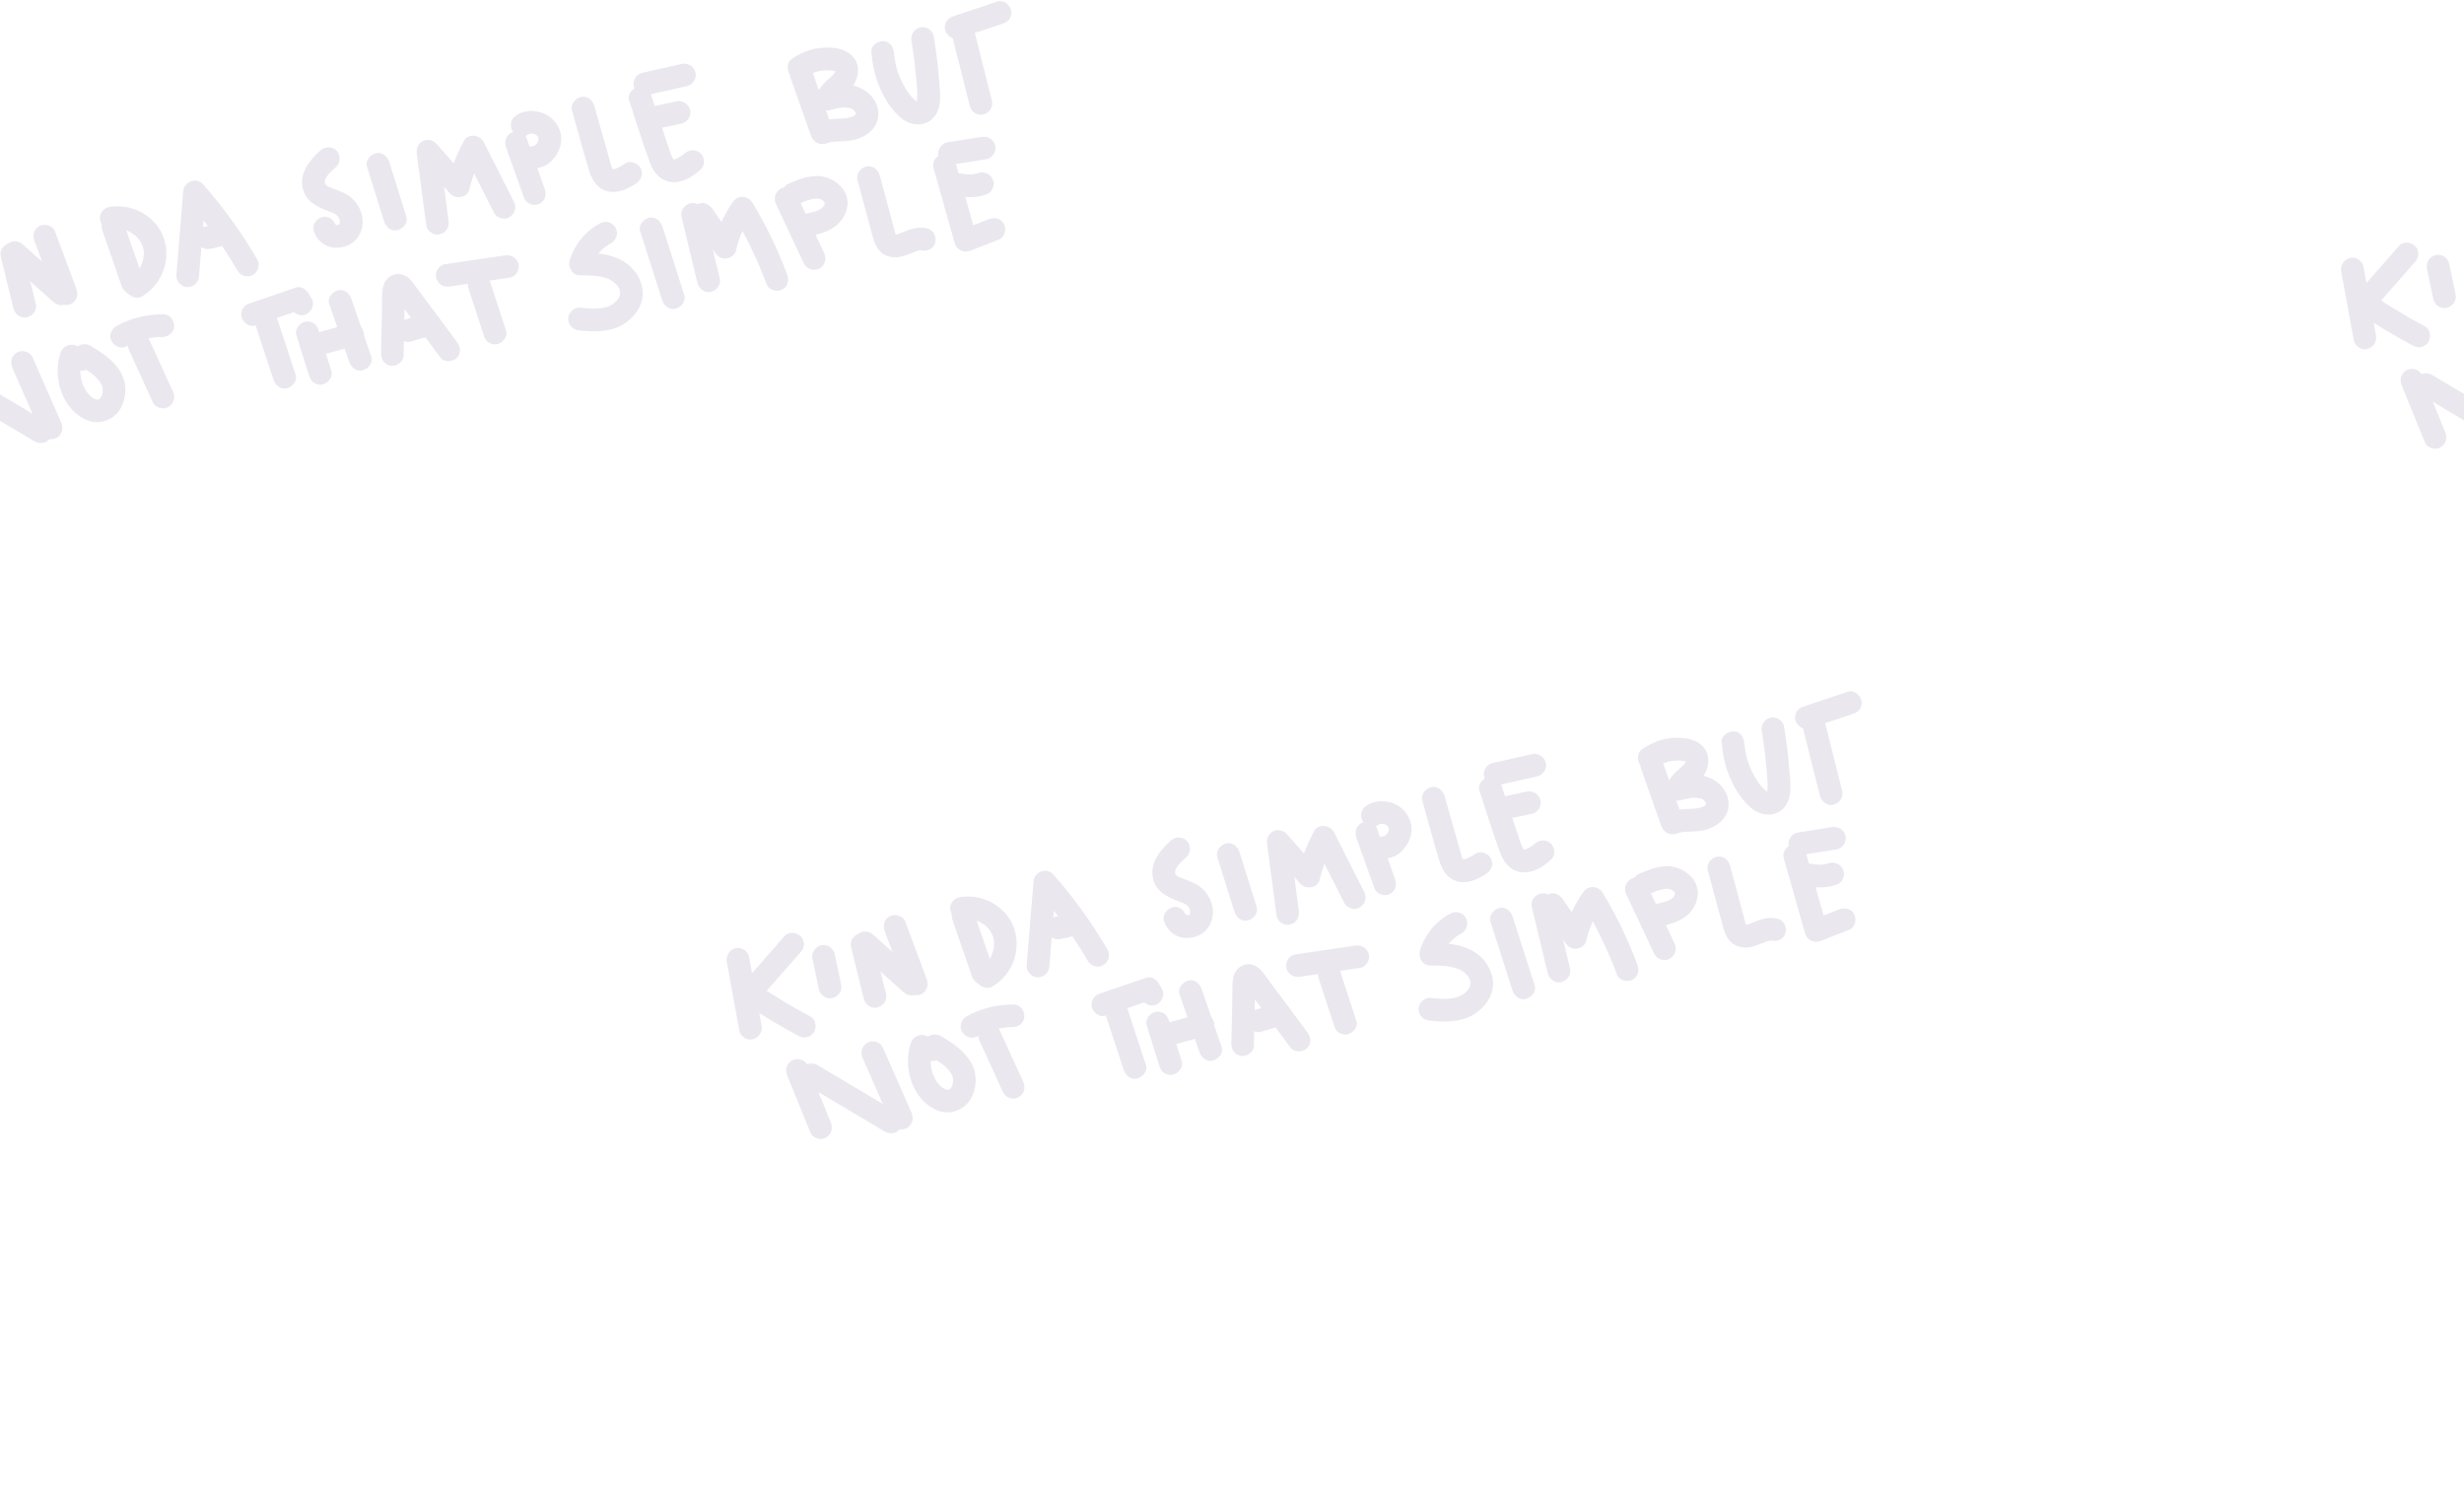 <svg id="Layer_2" data-name="Layer 2" viewBox="0 0 160 97.47" version="1.1" sodipodi:docname="background-light.svg" inkscape:version="1.4 (e7c3feb100, 2024-10-09)" xmlns:inkscape="http://www.inkscape.org/namespaces/inkscape" xmlns:sodipodi="http://sodipodi.sourceforge.net/DTD/sodipodi-0.dtd" xmlns="http://www.w3.org/2000/svg" xmlns:svg="http://www.w3.org/2000/svg">
  <defs id="defs50" fill="#eae7ee"/>
  <sodipodi:namedview id="namedview50" pagecolor="#ffffff" bordercolor="#eae7ee" borderopacity="0.25" inkscape:showpageshadow="2" inkscape:pageopacity="0.0" inkscape:pagecheckerboard="0" inkscape:deskcolor="#d1d1d1" inkscape:zoom="3.0289915" inkscape:cx="121.32751" inkscape:cy="61.901791" inkscape:window-width="1660" inkscape:window-height="998" inkscape:window-x="0" inkscape:window-y="0" inkscape:window-maximized="1" inkscape:current-layer="g55" showguides="false" fill="#eae7ee"/>
  <g id="g55" transform="matrix(0.613,0,0,0.613,-4.296,-5.514)">
    <g id="g56" transform="matrix(0.868,-0.182,0.182,0.868,-24.408,3.923)">
      <path d="m 12.4,41.57 -0.22,8.35 c -0.02,0.71 0.64,1.39 1.36,1.36 0.72,-0.03 1.34,-0.6 1.36,-1.36 l 0.22,-8.35 c 0.02,-0.71 -0.64,-1.39 -1.36,-1.36 -0.72,0.03 -1.34,0.6 -1.36,1.36 z" id="path1" fill="#eae7ee"/>
      <path d="m 15.94,46.26 c 1.76,-1.32 3.52,-2.63 5.27,-3.95 0.29,-0.22 0.52,-0.44 0.62,-0.81 0.09,-0.32 0.05,-0.76 -0.14,-1.04 -0.36,-0.56 -1.25,-0.94 -1.86,-0.49 -1.76,1.32 -3.52,2.63 -5.27,3.95 -0.29,0.22 -0.52,0.44 -0.62,0.81 -0.09,0.32 -0.05,0.76 0.14,1.04 0.36,0.56 1.25,0.94 1.86,0.49 z" id="path2" fill="#eae7ee"/>
      <path d="m 13.67,47.1 c 1.67,1.72 3.43,3.34 5.26,4.87 0.28,0.24 0.58,0.4 0.96,0.4 0.33,0 0.73,-0.15 0.96,-0.4 0.46,-0.5 0.58,-1.43 0,-1.92 -1.84,-1.53 -3.6,-3.16 -5.26,-4.87 -0.5,-0.51 -1.43,-0.53 -1.92,0 -0.49,0.53 -0.53,1.37 0,1.92 z" id="path3" fill="#eae7ee"/>
      <path d="m 22.49,43.33 c 0,1.24 0,2.49 0,3.73 0,0.71 0.62,1.39 1.36,1.36 0.74,-0.03 1.36,-0.6 1.36,-1.36 0,-1.24 0,-2.49 0,-3.73 0,-0.71 -0.62,-1.39 -1.36,-1.36 -0.74,0.03 -1.36,0.6 -1.36,1.36 z" id="path4" fill="#eae7ee"/>
      <path d="m 27.29,42.89 c 0.07,2.12 0.15,4.25 0.22,6.37 0.02,0.71 0.61,1.39 1.36,1.36 0.75,-0.03 1.38,-0.6 1.36,-1.36 -0.07,-2.12 -0.15,-4.25 -0.22,-6.37 -0.02,-0.71 -0.61,-1.39 -1.36,-1.36 -0.75,0.03 -1.38,0.6 -1.36,1.36 z" id="path5" fill="#eae7ee"/>
      <path d="m 27.89,43.46 c 1.46,1.98 2.92,3.96 4.38,5.94 0.22,0.29 0.45,0.52 0.81,0.62 0.32,0.09 0.76,0.05 1.04,-0.14 0.56,-0.36 0.94,-1.25 0.49,-1.86 -1.46,-1.98 -2.92,-3.96 -4.38,-5.94 -0.22,-0.29 -0.45,-0.52 -0.81,-0.62 -0.32,-0.09 -0.76,-0.05 -1.04,0.14 -0.56,0.36 -0.94,1.25 -0.49,1.86 z" id="path6" fill="#eae7ee"/>
      <path d="m 31.62,41.93 c 0.37,2.42 0.73,4.83 1.1,7.25 0.11,0.7 1.03,1.15 1.67,0.95 0.77,-0.25 1.06,-0.91 0.95,-1.67 -0.37,-2.42 -0.73,-4.83 -1.1,-7.25 -0.11,-0.7 -1.03,-1.15 -1.67,-0.95 -0.77,0.25 -1.06,0.91 -0.95,1.67 z" id="path7" fill="#eae7ee"/>
      <path d="m 39.83,42.44 c 0.29,2.3 0.59,4.61 0.88,6.91 0.05,0.4 0.36,0.83 0.62,1.02 0.29,0.21 0.72,0.3 1.04,0.17 0.76,-0.31 1.07,-1.15 0.95,-2.1 -0.29,-2.3 -0.59,-4.61 -0.88,-6.91 -0.05,-0.4 -0.36,-0.83 -0.62,-1.02 -0.29,-0.21 -0.72,-0.3 -1.04,-0.17 -0.76,0.31 -1.07,1.15 -0.95,2.1 z" id="path8" fill="#eae7ee"/>
      <path d="m 41.16,42.45 c 0.12,0 0.24,0.01 0.36,0.02 -0.3,-0.02 0.07,0.02 0.12,0.03 0.12,0.03 0.23,0.06 0.35,0.1 0.03,0 0.34,0.12 0.18,0.06 -0.14,-0.05 0.18,0.09 0.22,0.11 0.09,0.05 0.18,0.1 0.26,0.15 0.1,0.06 0.2,0.13 0.3,0.2 -0.22,-0.16 0.08,0.07 0.1,0.09 0.18,0.16 0.35,0.34 0.5,0.52 -0.12,-0.15 -0.01,-0.02 0.04,0.06 0.07,0.1 0.13,0.2 0.19,0.31 0.05,0.09 0.09,0.18 0.14,0.27 0.14,0.27 -0.03,-0.15 0.05,0.12 0.07,0.23 0.14,0.46 0.18,0.7 -0.04,-0.24 0,0 0,0.11 0,0.11 0,0.2 0,0.3 0,0.04 -0.04,0.41 -0.01,0.23 0.03,-0.19 -0.03,0.13 -0.04,0.17 -0.05,0.23 -0.13,0.46 -0.21,0.68 0.1,-0.27 -0.04,0.08 -0.06,0.11 -0.05,0.11 -0.11,0.21 -0.18,0.31 -0.05,0.08 -0.11,0.17 -0.16,0.25 -0.06,0.08 -0.04,0.07 0.03,-0.04 -0.04,0.05 -0.08,0.09 -0.11,0.14 -0.14,0.17 -0.3,0.31 -0.46,0.46 -0.27,0.25 0.21,-0.12 -0.1,0.08 -0.1,0.07 -0.2,0.13 -0.3,0.19 -0.1,0.06 -0.21,0.11 -0.31,0.16 0.21,-0.1 -0.03,0 -0.12,0.04 -0.67,0.23 -1.18,0.94 -0.95,1.67 0.21,0.66 0.95,1.19 1.67,0.95 2.65,-0.91 4.36,-3.62 3.95,-6.41 -0.4,-2.72 -2.93,-4.78 -5.63,-4.85 -0.71,-0.02 -1.39,0.64 -1.36,1.36 0.03,0.72 0.6,1.33 1.36,1.36 v 0 z" id="path9" fill="#eae7ee"/>
      <path d="m 49.98,50.07 c 0.95,-3.21 1.91,-6.43 2.86,-9.64 l -2.48,0.32 c 1.73,3.03 3.15,6.21 4.24,9.52 0.23,0.7 0.94,1.15 1.67,0.95 0.68,-0.19 1.18,-0.97 0.95,-1.67 -1.16,-3.53 -2.67,-6.94 -4.51,-10.17 -0.59,-1.03 -2.15,-0.78 -2.48,0.32 -0.95,3.21 -1.91,6.43 -2.86,9.64 -0.21,0.7 0.25,1.48 0.95,1.67 0.7,0.19 1.46,-0.24 1.67,-0.95 v 0 z" id="path10" fill="#eae7ee"/>
      <path d="m 51.93,47.1 h 1.1 c 0.19,0 0.36,-0.03 0.52,-0.12 0.17,-0.05 0.31,-0.15 0.44,-0.28 0.13,-0.12 0.23,-0.27 0.28,-0.44 0.08,-0.16 0.12,-0.34 0.12,-0.52 l -0.05,-0.36 c -0.06,-0.23 -0.18,-0.43 -0.35,-0.6 l -0.27,-0.21 c -0.21,-0.12 -0.44,-0.18 -0.68,-0.19 h -1.1 c -0.19,0 -0.36,0.03 -0.52,0.12 -0.17,0.05 -0.31,0.15 -0.44,0.28 -0.13,0.12 -0.23,0.27 -0.28,0.44 -0.08,0.16 -0.12,0.34 -0.12,0.52 l 0.05,0.36 c 0.06,0.23 0.18,0.43 0.35,0.6 l 0.27,0.21 c 0.21,0.12 0.44,0.18 0.68,0.19 z" id="path11" fill="#eae7ee"/>
      <path d="m 67.3,38.29 c -1.48,0.86 -3.01,2.04 -3.03,3.93 -0.02,1.65 1.21,2.61 2.48,3.4 0.13,0.08 0.27,0.17 0.4,0.26 0.07,0.04 0.13,0.09 0.19,0.14 -0.12,-0.09 -0.12,-0.09 0,0 0.08,0.08 0.17,0.16 0.25,0.24 -0.19,-0.2 0.09,0.16 0.13,0.22 0.07,0.14 0.07,0.14 0,0 0.03,0.08 0.05,0.15 0.07,0.23 0.03,0.16 0.03,0.16 0.01,0 0,0.08 0.01,0.16 0.01,0.24 0,0.12 -0.05,0.34 0,0.11 -0.02,0.08 -0.04,0.15 -0.06,0.22 0.07,-0.14 0.07,-0.14 0,0 -0.04,0.07 -0.08,0.13 -0.12,0.2 0.09,-0.12 0.08,-0.13 -0.02,-0.01 0.15,-0.11 0.16,-0.12 0.04,-0.04 -0.13,0.07 -0.11,0.06 0.06,-0.02 -0.06,0.02 -0.12,0.04 -0.19,0.05 0.2,-0.02 0.22,-0.02 0.07,-0.01 -0.11,0 -0.35,-0.06 -0.03,0.02 -0.13,-0.03 -0.25,-0.06 -0.38,-0.1 0.38,0.14 -0.19,-0.23 0.1,0.06 -0.05,-0.04 -0.09,-0.08 -0.13,-0.13 0.11,0.16 0.13,0.17 0.05,0.05 -0.07,-0.13 -0.06,-0.11 0.03,0.07 -0.03,-0.15 -0.03,-0.12 0,0.08 -0.06,-0.71 -0.58,-1.39 -1.36,-1.36 -0.68,0.03 -1.42,0.6 -1.36,1.36 0.11,1.34 1.08,2.41 2.42,2.61 1.52,0.23 2.87,-0.52 3.4,-1.99 0.47,-1.3 0.06,-2.83 -0.87,-3.82 -0.41,-0.44 -0.94,-0.77 -1.45,-1.09 -0.22,-0.14 -0.43,-0.27 -0.64,-0.42 -0.13,-0.09 0.03,0.03 0.05,0.04 -0.04,-0.04 -0.09,-0.07 -0.13,-0.11 -0.05,-0.05 -0.11,-0.1 -0.16,-0.15 -0.02,-0.02 -0.17,-0.2 -0.07,-0.07 0.1,0.13 -0.12,-0.32 -0.02,-0.01 -0.03,-0.08 -0.05,-0.16 -0.07,-0.24 0.03,0.15 0,0.06 0.01,-0.04 -0.02,0.21 0.04,-0.15 0.06,-0.23 0.07,-0.21 -0.08,0.14 0.03,-0.05 0.04,-0.08 0.09,-0.16 0.14,-0.24 0.09,-0.13 0.01,-0.02 0,0 0.06,-0.07 0.13,-0.14 0.2,-0.21 0.07,-0.07 0.14,-0.13 0.21,-0.19 -0.1,0.09 0.04,-0.03 0.07,-0.05 0.32,-0.22 0.65,-0.42 0.99,-0.61 0.63,-0.37 0.85,-1.23 0.49,-1.86 -0.36,-0.63 -1.22,-0.85 -1.86,-0.49 v 0 z" id="path12" fill="#eae7ee"/>
      <path d="m 72.31,41.35 c 0.22,2.27 0.44,4.54 0.66,6.81 0.07,0.7 0.57,1.39 1.36,1.36 0.68,-0.03 1.43,-0.6 1.36,-1.36 -0.22,-2.27 -0.44,-4.54 -0.66,-6.81 -0.07,-0.7 -0.57,-1.39 -1.36,-1.36 -0.68,0.03 -1.43,0.6 -1.36,1.36 z" id="path13" fill="#eae7ee"/>
      <path d="m 80.52,49.69 0.65,-8.64 c -0.84,0.23 -1.68,0.46 -2.53,0.68 0.91,1.6 1.82,3.2 2.73,4.8 0.47,0.83 1.89,0.93 2.34,0 0.68,-1.42 1.56,-2.8 2.49,-3.91 l -2.27,-0.6 c 0.7,2.6 1.39,5.19 2.09,7.79 0.18,0.69 0.97,1.17 1.67,0.95 0.7,-0.22 1.14,-0.93 0.95,-1.67 -0.7,-2.6 -1.39,-5.19 -2.09,-7.79 -0.25,-0.92 -1.6,-1.4 -2.27,-0.6 -1.15,1.37 -2.14,2.85 -2.91,4.45 h 2.34 c -0.91,-1.6 -1.82,-3.2 -2.73,-4.8 -0.29,-0.5 -0.97,-0.81 -1.53,-0.62 -0.6,0.19 -0.95,0.69 -1,1.31 -0.22,2.88 -0.44,5.76 -0.65,8.64 -0.05,0.71 0.66,1.39 1.36,1.36 0.78,-0.03 1.3,-0.6 1.36,-1.36 v 0 z" id="path14" fill="#eae7ee"/>
      <path d="m 89.05,42.59 c 0.29,2.12 0.59,4.25 0.88,6.37 0.04,0.31 0.37,0.66 0.62,0.81 0.29,0.17 0.72,0.24 1.04,0.14 0.77,-0.25 1.05,-0.91 0.95,-1.67 -0.29,-2.12 -0.59,-4.25 -0.88,-6.37 -0.04,-0.31 -0.37,-0.66 -0.62,-0.81 -0.29,-0.17 -0.72,-0.24 -1.04,-0.14 -0.77,0.25 -1.05,0.91 -0.95,1.67 z" id="path15" fill="#eae7ee"/>
      <path d="m 91.83,41.58 c 0.14,-0.06 0.29,-0.1 0.44,-0.12 l -0.36,0.05 c 0.19,-0.02 0.37,-0.02 0.55,0 L 92.1,41.46 c 0.2,0.03 0.4,0.08 0.59,0.16 l -0.32,-0.14 c 0.19,0.08 0.37,0.18 0.53,0.31 l -0.27,-0.21 c 0.16,0.13 0.31,0.27 0.43,0.43 l -0.21,-0.27 c 0.1,0.14 0.19,0.28 0.25,0.44 l -0.14,-0.32 c 0.06,0.14 0.1,0.29 0.12,0.44 l -0.05,-0.36 c 0.02,0.17 0.02,0.33 0,0.5 l 0.05,-0.36 c -0.03,0.19 -0.08,0.36 -0.15,0.54 l 0.14,-0.32 c -0.08,0.17 -0.17,0.33 -0.28,0.48 L 93,42.51 c -0.13,0.16 -0.27,0.31 -0.44,0.44 l 0.27,-0.21 c -0.17,0.13 -0.34,0.23 -0.53,0.31 l 0.32,-0.14 c -0.16,0.06 -0.32,0.11 -0.48,0.13 l 0.36,-0.05 c -0.17,0.02 -0.33,0.02 -0.5,0 l 0.36,0.05 H 92.3 c -0.38,-0.06 -0.7,-0.07 -1.04,0.13 -0.28,0.16 -0.55,0.49 -0.62,0.81 -0.08,0.35 -0.06,0.74 0.14,1.04 0.18,0.28 0.47,0.57 0.81,0.62 0.51,0.07 0.96,0.09 1.47,-0.03 0.37,-0.09 0.75,-0.26 1.06,-0.48 0.72,-0.51 1.29,-1.2 1.53,-2.06 0.44,-1.57 -0.44,-3.27 -1.91,-3.92 -0.82,-0.36 -1.77,-0.52 -2.63,-0.17 -0.34,0.14 -0.62,0.29 -0.81,0.62 -0.17,0.29 -0.24,0.72 -0.14,1.04 0.1,0.32 0.31,0.64 0.62,0.81 0.31,0.17 0.71,0.27 1.04,0.14 v 0 z" id="path16" fill="#eae7ee"/>
      <path d="m 97.66,39.81 c 0.17,2.52 0.29,5.05 0.53,7.56 0.13,1.32 0.7,2.52 2.07,2.91 1.01,0.29 2.12,0.02 3.06,-0.36 0.68,-0.27 1.16,-0.9 0.95,-1.67 -0.18,-0.64 -0.98,-1.22 -1.67,-0.95 -0.34,0.14 -0.69,0.26 -1.06,0.34 0,0 -0.36,0.05 -0.18,0.04 0.18,-0.01 -0.18,0 -0.18,0 -0.08,0 -0.15,0 -0.23,-0.01 0.21,0.02 0.09,0.04 -0.02,-0.03 -0.12,-0.08 0.25,0.05 -0.02,-0.02 0.16,0.04 0.05,0.12 0.02,0 0.05,0.22 0,-0.13 0.02,0 0.03,0.12 -0.02,-0.13 -0.03,-0.15 -0.04,-0.14 0,0.14 -0.02,-0.1 0,-0.09 -0.01,-0.18 -0.02,-0.27 -0.02,-0.29 -0.04,-0.58 -0.06,-0.87 -0.15,-2.14 -0.3,-4.28 -0.45,-6.43 -0.05,-0.71 -0.59,-1.39 -1.36,-1.36 -0.69,0.03 -1.41,0.6 -1.36,1.36 v 0 z" id="path17" fill="#eae7ee"/>
      <path d="m 104.58,40.03 c 0.3,2.63 0.52,5.28 0.92,7.89 0.19,1.24 0.89,2.41 2.18,2.73 1.29,0.32 2.45,-0.18 3.51,-0.75 0.65,-0.35 0.85,-1.24 0.49,-1.86 -0.38,-0.65 -1.21,-0.83 -1.86,-0.49 -0.18,0.1 -0.36,0.19 -0.55,0.27 -0.09,0.04 -0.08,0.04 0,0 l -0.13,0.05 c -0.09,0.03 -0.17,0.06 -0.26,0.08 -0.11,0.03 -0.22,0.06 -0.33,0.08 -0.21,0.04 0.18,0 -0.03,0 -0.06,0 -0.13,0 -0.19,0 l 0.12,0.02 -0.12,-0.03 0.1,0.05 c -0.12,-0.07 -0.14,-0.08 -0.07,-0.03 0.05,0.05 0.05,0.04 -0.01,-0.02 -0.14,-0.1 0.06,0.12 -0.03,-0.03 -0.05,-0.08 -0.11,-0.26 -0.05,-0.09 -0.03,-0.08 -0.05,-0.17 -0.07,-0.25 -0.03,-0.11 -0.05,-0.22 -0.07,-0.33 -0.04,-0.24 0.03,0.31 -0.01,-0.1 -0.03,-0.26 -0.06,-0.53 -0.09,-0.79 -0.25,-2.14 -0.49,-4.27 -0.74,-6.41 -0.08,-0.7 -0.57,-1.39 -1.36,-1.36 -0.67,0.03 -1.44,0.6 -1.36,1.36 v 0 z" id="path18" fill="#eae7ee"/>
      <path d="m 106.83,44.02 h 3.29 c 0.35,0 0.71,-0.15 0.96,-0.4 0.25,-0.25 0.41,-0.62 0.4,-0.96 -0.03,-0.73 -0.6,-1.36 -1.36,-1.36 h -3.29 c -0.35,0 -0.71,0.15 -0.96,0.4 -0.25,0.25 -0.41,0.62 -0.4,0.96 0.03,0.73 0.6,1.36 1.36,1.36 z" id="path19" fill="#eae7ee"/>
      <path d="m 106.83,39.84 c 1.61,-0.02 3.22,-0.05 4.83,-0.07 0.71,0 1.39,-0.62 1.36,-1.36 -0.03,-0.74 -0.6,-1.37 -1.36,-1.36 -1.61,0.02 -3.22,0.05 -4.83,0.07 -0.71,0 -1.39,0.62 -1.36,1.36 0.03,0.74 0.6,1.37 1.36,1.36 z" id="path20" fill="#eae7ee"/>
      <path d="m 124,41.29 c 0.31,2.34 0.62,4.68 0.93,7.02 0.05,0.37 0.12,0.68 0.4,0.96 0.24,0.24 0.62,0.41 0.96,0.4 0.65,-0.03 1.46,-0.6 1.36,-1.36 -0.31,-2.34 -0.62,-4.68 -0.93,-7.02 -0.05,-0.37 -0.12,-0.68 -0.4,-0.96 -0.24,-0.24 -0.62,-0.41 -0.96,-0.4 -0.65,0.03 -1.46,0.6 -1.36,1.36 z" id="path21" fill="#eae7ee"/>
      <path d="m 125.95,41.56 c -0.15,0.07 0.1,-0.03 0.15,-0.05 0.09,-0.03 0.19,-0.06 0.28,-0.09 0.21,-0.06 0.43,-0.11 0.64,-0.14 -0.18,0.03 0.09,0 0.15,0 0.1,0 0.19,-0.01 0.29,-0.01 0.22,0 0.44,0 0.66,0.03 -0.19,-0.02 0.11,0.02 0.15,0.02 0.1,0.02 0.19,0.04 0.29,0.06 0.21,0.05 0.42,0.12 0.63,0.19 -0.2,-0.07 0.05,0.02 0.09,0.04 0.09,0.05 0.18,0.1 0.26,0.15 -0.11,-0.07 -0.07,-0.08 0,0.01 l -0.06,-0.09 c 0.07,0.12 0.08,0.13 0.04,0.05 0,-0.01 -0.03,-0.28 -0.03,-0.12 0,0.08 0,0.08 0,0 0.01,-0.1 0,-0.09 -0.03,0.05 0.03,0 0.09,-0.17 -0.02,0 -0.12,0.2 0.04,-0.02 -0.06,0.08 -0.06,0.06 -0.12,0.13 -0.18,0.19 -0.06,0.06 -0.23,0.17 -0.08,0.07 -0.16,0.1 -0.32,0.2 -0.49,0.29 -0.81,0.46 -1.57,0.94 -2.07,1.75 -0.53,0.86 0.15,2.08 1.17,2.04 0.51,-0.02 1.03,-0.04 1.54,0 0.29,0.02 0.71,0.17 1.01,0.29 0.21,0.09 -0.04,-0.06 0.05,0.03 0.07,0.07 0.14,0.13 0.21,0.2 0.23,0.23 -0.09,-0.18 0.07,0.09 0.02,0.03 0.18,0.31 0.09,0.14 -0.09,-0.17 0.03,0.12 0.05,0.16 0.1,0.25 -0.04,-0.13 0.01,0.02 0.05,0.13 -0.02,0.22 0.02,0.02 -0.03,0.12 -0.14,0.28 -0.01,0.09 l -0.06,0.1 c 0.09,-0.11 0.11,-0.13 0.04,-0.06 0.02,0.04 -0.23,0.18 -0.01,0.04 -0.07,0.05 -0.17,0.09 -0.24,0.14 -0.1,0.08 0.19,-0.05 -0.04,0 -0.11,0.03 -0.22,0.05 -0.34,0.08 0.19,-0.05 0.09,0 -0.05,0 -0.2,0.01 -0.39,0.01 -0.59,0 -0.18,-0.01 -0.31,-0.04 -0.59,-0.08 -0.33,-0.05 -0.65,-0.11 -0.98,-0.15 -0.65,-0.09 -1.26,-0.07 -1.9,0.06 -0.7,0.14 -1.16,1.01 -0.95,1.67 0.24,0.74 0.92,1.1 1.67,0.95 0.17,-0.03 0.2,-0.04 0.1,-0.02 0.1,0 0.2,0 0.31,0 0.15,0 0.31,0.01 0.46,0.03 0.19,0.02 0.49,0.08 0.8,0.13 0.65,0.11 1.29,0.2 1.95,0.11 1.36,-0.17 2.71,-0.91 3.02,-2.36 0.31,-1.45 -0.42,-2.79 -1.57,-3.6 -1.18,-0.83 -2.73,-0.85 -4.11,-0.79 0.39,0.68 0.78,1.36 1.17,2.04 0.16,-0.25 -0.11,0.07 0.08,-0.12 0.02,-0.02 0.31,-0.27 0.1,-0.11 0.2,-0.15 0.42,-0.27 0.64,-0.4 0.47,-0.27 0.93,-0.53 1.34,-0.9 1.01,-0.89 1.52,-2.43 0.71,-3.63 -0.74,-1.08 -2.09,-1.49 -3.32,-1.65 -1.34,-0.18 -2.63,0.07 -3.86,0.6 -0.65,0.28 -0.85,1.29 -0.49,1.86 0.44,0.68 1.16,0.79 1.86,0.49 v 0 z" id="path22" fill="#eae7ee"/>
      <path d="m 134.1,40.29 c -0.22,1.53 -0.2,3.03 0.13,4.55 0.3,1.4 0.85,2.89 1.79,4 1.03,1.22 2.86,1.6 4.05,0.38 1.01,-1.03 1.06,-2.63 1.24,-3.97 0.23,-1.75 0.38,-3.5 0.45,-5.26 0.03,-0.71 -0.65,-1.39 -1.36,-1.36 -0.76,0.03 -1.32,0.6 -1.36,1.36 -0.07,1.65 -0.21,3.29 -0.41,4.92 -0.07,0.57 -0.14,1.25 -0.3,1.87 -0.04,0.15 -0.09,0.29 -0.13,0.43 0.1,-0.29 -0.03,0.02 -0.05,0.07 -0.08,0.13 -0.07,0.12 0.03,-0.02 -0.11,0.1 -0.09,0.1 0.05,0 -0.13,0.07 -0.11,0.08 0.05,0 -0.12,0.03 -0.14,0.04 -0.04,0.02 0.1,0 0.08,-0.01 -0.06,0 0.17,0.02 0.18,0.01 0.02,-0.03 0.14,0.06 0.15,0.05 0,-0.03 0.11,0.09 0.1,0.08 -0.02,-0.02 -0.09,-0.09 -0.18,-0.18 -0.26,-0.28 0.15,0.18 -0.13,-0.22 -0.16,-0.26 -0.35,-0.61 -0.52,-1.03 -0.73,-1.74 -0.1,-0.34 -0.19,-0.68 -0.25,-1.03 -0.08,-0.4 -0.08,-0.43 -0.12,-0.84 -0.03,-0.35 -0.04,-0.7 -0.03,-1.06 0,-0.2 0.01,-0.4 0.03,-0.6 0,-0.06 0.06,-0.54 0.04,-0.39 0.1,-0.7 -0.17,-1.49 -0.95,-1.67 -0.64,-0.15 -1.56,0.2 -1.67,0.95 v 0 z" id="path23" fill="#eae7ee"/>
      <path d="m 143.93,40.64 c 0.11,2.78 0.22,5.57 0.33,8.35 0.03,0.71 0.6,1.39 1.36,1.36 0.71,-0.03 1.39,-0.6 1.36,-1.36 -0.11,-2.78 -0.22,-5.57 -0.33,-8.35 -0.03,-0.71 -0.6,-1.39 -1.36,-1.36 -0.71,0.03 -1.39,0.6 -1.36,1.36 z" id="path24" fill="#eae7ee"/>
      <path d="m 144.6,40.85 c 1.83,-0.21 3.66,-0.43 5.49,-0.64 0.37,-0.04 0.68,-0.12 0.96,-0.4 0.24,-0.24 0.41,-0.62 0.4,-0.96 -0.03,-0.66 -0.6,-1.44 -1.36,-1.36 -1.83,0.21 -3.66,0.43 -5.49,0.64 -0.37,0.04 -0.68,0.12 -0.96,0.4 -0.24,0.24 -0.41,0.62 -0.4,0.96 0.03,0.66 0.6,1.44 1.36,1.36 z" id="path25" fill="#eae7ee"/>
      <g id="g50">
        <path d="m 16.68,56.38 c 0.44,2.42 0.88,4.83 1.32,7.25 0.13,0.7 1.01,1.16 1.67,0.95 0.75,-0.24 1.08,-0.92 0.95,-1.67 -0.44,-2.42 -0.88,-4.83 -1.32,-7.25 -0.13,-0.7 -1.01,-1.16 -1.67,-0.95 -0.75,0.24 -1.08,0.92 -0.95,1.67 z" id="path26" fill="#eae7ee"/>
        <path d="m 18.58,57.83 c 2.71,2.49 5.42,4.98 8.12,7.47 0.52,0.48 1.41,0.56 1.92,0 0.48,-0.52 0.56,-1.41 0,-1.92 -2.71,-2.49 -5.42,-4.98 -8.12,-7.47 -0.52,-0.48 -1.41,-0.56 -1.92,0 -0.48,0.52 -0.56,1.41 0,1.92 z" id="path27" fill="#eae7ee"/>
        <path d="m 25.92,56.15 c 0.59,2.78 1.17,5.56 1.76,8.35 0.15,0.7 1,1.16 1.67,0.95 0.73,-0.24 1.1,-0.92 0.95,-1.67 -0.59,-2.78 -1.17,-5.56 -1.76,-8.35 -0.15,-0.7 -1,-1.16 -1.67,-0.95 -0.73,0.24 -1.1,0.92 -0.95,1.67 z" id="path28" fill="#eae7ee"/>
        <path d="m 31.95,55.55 c -1.57,2.65 -1.28,6.69 1.39,8.55 1.31,0.92 3.14,0.68 4.21,-0.5 0.98,-1.09 1.38,-2.63 0.99,-4.05 -0.45,-1.65 -1.69,-2.9 -2.92,-4.02 -0.55,-0.5 -1.37,-0.53 -1.92,0 -0.14,0.14 -0.28,0.27 -0.43,0.41 -0.51,0.49 -0.53,1.43 0,1.92 0.53,0.49 1.37,0.53 1.92,0 0.14,-0.14 0.28,-0.27 0.43,-0.41 H 33.7 c 0.42,0.38 0.83,0.76 1.21,1.18 0.09,0.1 0.18,0.19 0.26,0.29 0.06,0.07 0.25,0.33 0.1,0.12 0.16,0.22 0.31,0.45 0.44,0.7 0.05,0.1 0.16,0.37 0.07,0.12 0.05,0.14 0.1,0.27 0.14,0.42 0.01,0.05 0.03,0.11 0.04,0.16 0.02,0.07 0,0.25 0.02,0.05 0.01,-0.22 0,0.17 0,0.22 0,0.05 0,0.09 0,0.14 0,0.27 0,-0.09 0.02,-0.09 0.01,0 -0.06,0.27 -0.07,0.31 0,0.02 -0.07,0.3 -0.1,0.3 0,0 0.15,-0.31 0.03,-0.07 -0.03,0.05 -0.05,0.11 -0.08,0.16 -0.01,0.03 -0.17,0.31 -0.19,0.3 -0.02,0 0.19,-0.2 0.07,-0.1 -0.04,0.04 -0.08,0.09 -0.12,0.13 -0.03,0.03 -0.06,0.06 -0.09,0.09 -0.14,0.14 0.02,-0.09 0.08,-0.05 0,0 -0.29,0.17 -0.29,0.17 0,-0.04 0.32,-0.1 0.09,-0.05 -0.03,0 -0.09,0.02 -0.12,0.03 -0.13,0.08 0.27,0.01 0.11,0 -0.04,0 -0.09,0 -0.13,0 0,0 -0.16,0 -0.18,0 -0.01,-0.02 0.27,0.07 0.11,0 -0.06,-0.02 -0.13,-0.04 -0.19,-0.06 -0.16,-0.04 0.25,0.15 0,0 -0.05,-0.03 -0.33,-0.24 -0.2,-0.12 0.13,0.12 0,0 -0.02,-0.03 -0.05,-0.05 -0.1,-0.1 -0.15,-0.15 -0.04,-0.04 -0.07,-0.08 -0.11,-0.12 -0.03,-0.03 -0.16,-0.22 -0.06,-0.07 0.1,0.15 0,-0.01 -0.02,-0.03 -0.05,-0.07 -0.09,-0.15 -0.14,-0.22 -0.06,-0.11 -0.12,-0.22 -0.18,-0.34 -0.12,-0.22 -0.02,-0.03 0,0.02 -0.02,-0.05 -0.04,-0.1 -0.06,-0.16 -0.1,-0.28 -0.18,-0.57 -0.24,-0.86 -0.01,-0.05 -0.02,-0.11 -0.03,-0.17 0.06,0.29 0,0.05 0,-0.03 -0.01,-0.15 -0.02,-0.3 -0.02,-0.45 0,-0.17 0,-0.34 0.02,-0.5 0,-0.06 0.01,-0.11 0.02,-0.17 0,-0.17 -0.05,0.23 0,-0.03 0.06,-0.29 0.12,-0.58 0.22,-0.87 0.02,-0.07 0.05,-0.14 0.08,-0.21 -0.07,0.18 -0.04,0.08 0.02,-0.04 0.07,-0.15 0.15,-0.3 0.24,-0.44 0.36,-0.61 0.16,-1.51 -0.49,-1.86 -0.65,-0.35 -1.47,-0.17 -1.86,0.49 v 0 z" id="path29" fill="#eae7ee"/>
        <path d="m 40.01,57.03 c 0.5,2.2 1,4.4 1.49,6.6 0.16,0.69 0.99,1.17 1.67,0.95 0.73,-0.23 1.12,-0.93 0.95,-1.67 -0.5,-2.2 -1,-4.4 -1.49,-6.6 -0.16,-0.69 -0.99,-1.17 -1.67,-0.95 -0.73,0.23 -1.12,0.93 -0.95,1.67 z" id="path30" fill="#eae7ee"/>
        <path d="m 39.86,56.45 c 0.39,-0.12 0.78,-0.21 1.17,-0.28 0.09,-0.02 0.28,-0.08 0.37,-0.06 l -0.18,0.02 c 0.06,0 0.12,-0.01 0.18,-0.02 0.2,-0.02 0.4,-0.04 0.6,-0.04 0.4,-0.02 0.81,-0.01 1.21,0.02 0.11,0 0.22,0.02 0.32,0.03 h 0.09 c 0.15,0.03 0.12,0.03 -0.08,0 0.04,-0.03 0.22,0.03 0.28,0.04 0.12,0.02 0.24,0.05 0.36,0.07 0.69,0.15 1.5,-0.2 1.67,-0.95 0.15,-0.68 -0.2,-1.51 -0.95,-1.67 -1.91,-0.4 -3.9,-0.35 -5.77,0.22 -0.68,0.21 -1.18,0.96 -0.95,1.67 0.23,0.71 0.94,1.17 1.67,0.95 v 0 z" id="path31" fill="#eae7ee"/>
        <path d="m 55.27,56.02 c 0.29,2.64 0.59,5.27 0.88,7.91 0.08,0.7 0.57,1.39 1.36,1.36 0.67,-0.03 1.44,-0.6 1.36,-1.36 -0.29,-2.64 -0.59,-5.27 -0.88,-7.91 -0.08,-0.7 -0.57,-1.39 -1.36,-1.36 -0.67,0.03 -1.44,0.6 -1.36,1.36 z" id="path32" fill="#eae7ee"/>
        <path d="m 55.32,57.16 c 1.92,-0.24 3.83,-0.48 5.75,-0.71 l -1.31,-1 c 0.08,0.23 0.15,0.47 0.23,0.7 0.22,0.67 0.95,1.18 1.67,0.95 0.67,-0.22 1.19,-0.95 0.95,-1.67 -0.08,-0.23 -0.15,-0.47 -0.23,-0.7 -0.17,-0.51 -0.71,-1.07 -1.31,-1 -1.92,0.24 -3.83,0.48 -5.75,0.71 -0.37,0.05 -0.68,0.12 -0.96,0.4 -0.24,0.24 -0.41,0.62 -0.4,0.96 0.03,0.66 0.6,1.45 1.36,1.36 z" id="path33" fill="#eae7ee"/>
        <path d="m 59.93,59.31 c 0.16,1.68 0.33,3.36 0.49,5.05 0.04,0.37 0.13,0.69 0.4,0.96 0.24,0.24 0.62,0.41 0.96,0.4 0.68,-0.03 1.43,-0.6 1.36,-1.36 -0.16,-1.68 -0.33,-3.36 -0.49,-5.05 -0.04,-0.37 -0.13,-0.69 -0.4,-0.96 -0.24,-0.24 -0.62,-0.41 -0.96,-0.4 -0.68,0.03 -1.43,0.6 -1.36,1.36 z" id="path34" fill="#eae7ee"/>
        <path d="m 64.53,56.45 c 0.3,2.41 0.61,4.83 0.91,7.24 0.09,0.7 0.56,1.39 1.36,1.36 0.66,-0.03 1.45,-0.6 1.36,-1.36 -0.3,-2.41 -0.61,-4.83 -0.91,-7.24 -0.09,-0.7 -0.56,-1.39 -1.36,-1.36 -0.66,0.03 -1.45,0.6 -1.36,1.36 z" id="path35" fill="#eae7ee"/>
        <path d="m 63,62.21 3.51,-0.22 c 0.36,-0.02 0.7,-0.14 0.96,-0.4 0.24,-0.24 0.41,-0.62 0.4,-0.96 -0.01,-0.34 -0.13,-0.71 -0.4,-0.96 -0.27,-0.25 -0.6,-0.42 -0.96,-0.4 -1.17,0.07 -2.34,0.15 -3.51,0.22 -0.36,0.02 -0.7,0.14 -0.96,0.4 -0.24,0.24 -0.41,0.62 -0.4,0.96 0.01,0.34 0.13,0.71 0.4,0.96 0.27,0.25 0.6,0.42 0.96,0.4 z" id="path36" fill="#eae7ee"/>
        <path d="M 71.97,64.28 C 72.31,62.8 72.66,61.32 73,59.84 l 0.52,-2.22 c 0.04,-0.17 0.08,-0.34 0.12,-0.51 0.02,-0.07 0.04,-0.14 0.06,-0.21 -0.06,0.13 -0.07,0.16 -0.03,0.07 0.09,-0.16 0.01,-0.08 -0.25,0.23 -0.56,0.22 -0.95,0.15 -1.16,-0.22 0.03,0.1 0.12,0.2 0.16,0.3 1.32,2.69 2.52,5.45 3.78,8.17 0.31,0.66 1.27,0.83 1.86,0.49 0.68,-0.4 0.8,-1.19 0.49,-1.86 -0.75,-1.62 -1.5,-3.25 -2.25,-4.87 -0.36,-0.79 -0.73,-1.57 -1.09,-2.36 -0.34,-0.74 -0.63,-1.6 -1.39,-2.01 -0.97,-0.53 -2.1,-0.04 -2.55,0.91 -0.37,0.77 -0.48,1.69 -0.67,2.52 -0.41,1.76 -0.82,3.53 -1.23,5.29 -0.16,0.69 0.21,1.5 0.95,1.67 0.69,0.16 1.5,-0.21 1.67,-0.95 v 0 z" id="path37" fill="#eae7ee"/>
        <path d="m 73.1,62.87 c 0.88,-0.07 1.76,-0.15 2.64,-0.22 0.37,-0.03 0.69,-0.13 0.96,-0.4 0.24,-0.24 0.41,-0.62 0.4,-0.96 -0.01,-0.34 -0.13,-0.71 -0.4,-0.96 -0.25,-0.23 -0.6,-0.43 -0.96,-0.4 -0.88,0.07 -1.76,0.15 -2.64,0.22 -0.37,0.03 -0.69,0.13 -0.96,0.4 -0.24,0.24 -0.41,0.62 -0.4,0.96 0.01,0.34 0.13,0.71 0.4,0.96 0.25,0.23 0.6,0.43 0.96,0.4 z" id="path38" fill="#eae7ee"/>
        <path d="m 79.03,57.38 c 2.42,0.15 4.83,0.29 7.25,0.44 0.71,0.04 1.39,-0.65 1.36,-1.36 -0.03,-0.77 -0.6,-1.31 -1.36,-1.36 -2.42,-0.15 -4.83,-0.29 -7.25,-0.44 -0.71,-0.04 -1.39,0.65 -1.36,1.36 0.03,0.77 0.6,1.31 1.36,1.36 z" id="path39" fill="#eae7ee"/>
        <path d="m 81.18,58 c 0.22,1.98 0.43,3.95 0.65,5.93 0.04,0.37 0.12,0.69 0.4,0.96 0.24,0.24 0.62,0.41 0.96,0.4 0.67,-0.03 1.44,-0.6 1.36,-1.36 C 84.33,61.95 84.12,59.98 83.9,58 83.86,57.63 83.78,57.31 83.5,57.04 83.26,56.8 82.88,56.63 82.54,56.64 81.87,56.67 81.1,57.24 81.18,58 Z" id="path40" fill="#eae7ee"/>
        <path d="m 98.23,53.67 c -1.92,0.54 -3.57,1.84 -4.52,3.6 -0.39,0.73 -0.08,1.8 0.81,1.99 1.15,0.25 2.32,0.49 3.3,1.15 0.29,0.2 0.59,0.56 0.81,0.92 0.08,0.14 0.15,0.32 0.2,0.59 0.02,0.09 0.02,0.1 0,0 v 0.15 c 0,0.32 0.07,-0.08 -0.02,0.23 -0.1,0.37 -0.18,0.5 -0.56,0.81 q -0.07,0.06 0,0 l -0.12,0.08 c -0.12,0.07 -0.24,0.14 -0.37,0.21 l -0.13,0.06 c 0.08,-0.04 0.08,-0.04 0,0 -0.11,0.04 -0.22,0.07 -0.34,0.1 -1.05,0.26 -2.39,-0.14 -3.5,-0.5 -0.7,-0.22 -1.48,0.26 -1.67,0.95 -0.2,0.73 0.25,1.44 0.95,1.67 1.65,0.53 3.5,0.98 5.21,0.42 1.43,-0.46 2.76,-1.55 3.13,-3.06 0.39,-1.62 -0.31,-3.33 -1.53,-4.42 -1.3,-1.16 -2.99,-1.61 -4.65,-1.97 l 0.81,1.99 c 0.64,-1.19 1.64,-2 2.9,-2.35 0.7,-0.2 1.14,-0.96 0.95,-1.67 -0.19,-0.71 -0.96,-1.15 -1.67,-0.95 v 0 z" id="path41" fill="#eae7ee"/>
        <path d="m 102.66,55.59 c 0.29,2.85 0.59,5.71 0.88,8.56 0.07,0.7 0.57,1.39 1.36,1.36 0.67,-0.03 1.43,-0.6 1.36,-1.36 -0.29,-2.85 -0.59,-5.71 -0.88,-8.56 -0.07,-0.7 -0.57,-1.39 -1.36,-1.36 -0.67,0.03 -1.43,0.6 -1.36,1.36 z" id="path42" fill="#eae7ee"/>
        <path d="m 107.85,54.92 c 0.08,2.71 0.16,5.42 0.24,8.13 0.02,0.71 0.61,1.39 1.36,1.36 0.75,-0.03 1.38,-0.6 1.36,-1.36 -0.08,-2.71 -0.16,-5.42 -0.24,-8.13 -0.02,-0.71 -0.61,-1.39 -1.36,-1.36 -0.75,0.03 -1.38,0.6 -1.36,1.36 z" id="path43" fill="#eae7ee"/>
        <path d="m 109.07,55.53 c 0.61,1.46 1.22,2.92 1.82,4.38 0.21,0.51 0.54,0.9 1.13,0.97 0.49,0.06 1.12,-0.16 1.35,-0.65 0.7,-1.52 1.58,-2.75 2.78,-3.88 -0.76,-0.2 -1.51,-0.4 -2.27,-0.6 1.04,2.99 1.8,6.06 2.28,9.19 0.11,0.72 1.02,1.13 1.67,0.95 0.77,-0.21 1.06,-0.94 0.95,-1.67 -0.48,-3.13 -1.24,-6.2 -2.28,-9.19 -0.34,-0.97 -1.49,-1.33 -2.27,-0.6 -1.34,1.25 -2.44,2.76 -3.21,4.42 l 2.48,0.32 c -0.61,-1.46 -1.22,-2.92 -1.82,-4.38 -0.28,-0.68 -0.9,-1.16 -1.67,-0.95 -0.64,0.18 -1.23,0.99 -0.95,1.67 v 0 z" id="path44" fill="#eae7ee"/>
        <path d="m 119.2,55.73 c 0.61,2.56 1.21,5.11 1.82,7.67 0.16,0.69 0.99,1.17 1.67,0.95 0.72,-0.23 1.12,-0.93 0.95,-1.67 -0.61,-2.56 -1.21,-5.11 -1.82,-7.67 -0.16,-0.69 -0.99,-1.17 -1.67,-0.95 -0.72,0.23 -1.12,0.93 -0.95,1.67 z" id="path45" fill="#eae7ee"/>
        <path d="m 121.84,56.3 c 0.41,-0.09 0.83,-0.18 1.25,-0.24 l -0.36,0.05 c 0.45,-0.06 0.89,-0.08 1.34,-0.03 l -0.36,-0.05 c 0.15,0.02 0.29,0.05 0.44,0.08 0.06,0.01 0.11,0.03 0.16,0.05 0.21,0.07 -0.03,-0.04 -0.1,-0.05 0.1,0.02 0.22,0.11 0.31,0.16 0.05,0.03 0.1,0.07 0.14,0.1 0.12,0.08 -0.27,-0.23 -0.08,-0.06 0.09,0.08 0.17,0.16 0.25,0.24 0.13,0.14 -0.09,-0.09 -0.08,-0.12 0,0.02 0.08,0.12 0.09,0.14 0.03,0.05 0.05,0.1 0.08,0.14 0.12,0.2 -0.08,-0.24 -0.04,-0.11 0.03,0.12 0.07,0.23 0.09,0.35 l -0.05,-0.36 c 0.02,0.13 0.02,0.26 0,0.4 l 0.05,-0.36 c -0.02,0.12 -0.05,0.22 -0.08,0.34 -0.06,0.24 0.15,-0.28 0.03,-0.07 -0.02,0.04 -0.04,0.08 -0.07,0.12 -0.07,0.12 -0.19,0.18 0.05,-0.05 -0.03,0.03 -0.06,0.07 -0.09,0.1 -0.05,0.05 -0.1,0.1 -0.15,0.15 -0.16,0.15 0.21,-0.15 0.08,-0.06 -0.1,0.07 -0.2,0.13 -0.3,0.19 -0.02,0 -0.16,0.08 -0.16,0.08 0,0 0.37,-0.14 0.07,-0.04 -0.3,0.1 -0.58,0.16 -0.87,0.2 l 0.36,-0.05 c -0.43,0.05 -0.86,0.06 -1.29,0.07 -0.71,0.01 -1.39,0.62 -1.36,1.36 0.03,0.74 0.6,1.37 1.36,1.36 0.98,-0.02 1.96,-0.07 2.87,-0.46 0.96,-0.4 1.7,-1.14 2.07,-2.11 0.73,-1.94 -0.98,-3.94 -2.84,-4.3 -1.19,-0.23 -2.36,-0.03 -3.53,0.23 -0.69,0.15 -1.16,1 -0.95,1.67 0.24,0.73 0.93,1.11 1.67,0.95 v 0 z" id="path46" fill="#eae7ee"/>
        <path d="m 129.32,54.92 c 0.08,1.41 0.16,2.83 0.24,4.24 l 0.12,2.12 c 0.04,0.76 0.05,1.52 0.37,2.22 0.51,1.13 1.72,1.58 2.89,1.44 0.51,-0.06 1.01,-0.16 1.51,-0.25 0.31,-0.06 -0.23,0 0.06,0 0.1,0 0.21,-0.01 0.31,-0.01 0.07,0 0.13,0 0.2,0 -0.18,-0.03 -0.22,-0.03 -0.12,-0.01 0.33,0.07 -0.15,-0.1 0.09,0.02 0.63,0.32 1.5,0.19 1.86,-0.49 0.33,-0.62 0.19,-1.51 -0.49,-1.86 -1,-0.5 -1.99,-0.4 -3.05,-0.19 -0.21,0.04 -0.42,0.08 -0.63,0.11 0.16,-0.03 0.19,-0.01 0,0 -0.1,0 -0.19,0 -0.29,0 -0.31,0 0.05,-0.02 0.05,0.01 0,0 -0.31,-0.13 0,0.02 -0.28,-0.13 0.27,0.13 -0.01,0 0.08,0.11 0.09,0.12 0.04,0.03 -0.05,-0.08 -0.04,-0.08 0.01,0.02 -0.02,-0.05 -0.06,-0.42 -0.04,-0.18 -0.01,-0.12 -0.02,-0.24 -0.02,-0.36 -0.02,-0.31 -0.03,-0.62 -0.05,-0.93 l -0.11,-2.04 -0.22,-3.9 c -0.04,-0.71 -0.6,-1.39 -1.36,-1.36 -0.7,0.03 -1.4,0.6 -1.36,1.36 v 0 z" id="path47" fill="#eae7ee"/>
        <path d="m 138.5,55.36 c 0.21,3.09 0.43,6.19 0.64,9.28 0.06,0.94 0.81,1.46 1.72,1.31 1.19,-0.2 2.37,-0.4 3.56,-0.6 0.72,-0.12 1.13,-1.01 0.95,-1.67 -0.21,-0.77 -0.94,-1.07 -1.67,-0.95 -1.19,0.2 -2.37,0.4 -3.56,0.6 0.57,0.44 1.14,0.87 1.72,1.31 -0.21,-3.09 -0.43,-6.19 -0.64,-9.28 -0.05,-0.73 -0.59,-1.36 -1.36,-1.36 -0.7,0 -1.41,0.62 -1.36,1.36 z" id="path48" fill="#eae7ee"/>
        <path d="m 140.5,59.17 c 1.03,0.48 2.17,0.75 3.32,0.62 0.19,0 0.36,-0.03 0.52,-0.12 0.17,-0.05 0.31,-0.15 0.44,-0.28 0.24,-0.24 0.41,-0.62 0.4,-0.96 -0.01,-0.34 -0.13,-0.71 -0.4,-0.96 -0.25,-0.23 -0.61,-0.43 -0.96,-0.4 -0.39,0.04 -0.79,0.04 -1.18,-0.01 l 0.36,0.05 c -0.44,-0.06 -0.87,-0.18 -1.28,-0.35 l 0.32,0.14 c -0.06,-0.03 -0.12,-0.05 -0.17,-0.08 -0.16,-0.1 -0.32,-0.15 -0.5,-0.16 -0.18,-0.04 -0.36,-0.03 -0.54,0.02 -0.31,0.09 -0.66,0.33 -0.81,0.62 -0.17,0.31 -0.25,0.7 -0.14,1.04 0.1,0.32 0.31,0.66 0.62,0.81 v 0 z" id="path49" fill="#eae7ee"/>
        <path d="m 140.74,55.45 c 1.39,0.07 2.78,0.14 4.17,0.2 0.71,0.03 1.39,-0.65 1.36,-1.36 -0.03,-0.76 -0.6,-1.32 -1.36,-1.36 -1.39,-0.07 -2.78,-0.14 -4.17,-0.2 -0.71,-0.03 -1.39,0.65 -1.36,1.36 0.03,0.76 0.6,1.32 1.36,1.36 z" id="path50" fill="#eae7ee"/>
      </g>
    </g>
    <g id="g56-8-7-1" transform="matrix(0.868,-0.182,0.182,0.868,236.683,3.922)">
      <path d="m 12.4,41.57 -0.22,8.35 c -0.02,0.71 0.64,1.39 1.36,1.36 0.72,-0.03 1.34,-0.6 1.36,-1.36 l 0.22,-8.35 c 0.02,-0.71 -0.64,-1.39 -1.36,-1.36 -0.72,0.03 -1.34,0.6 -1.36,1.36 z" id="path1-4-2-5" fill="#eae7ee"/>
      <path d="m 15.94,46.26 c 1.76,-1.32 3.52,-2.63 5.27,-3.95 0.29,-0.22 0.52,-0.44 0.62,-0.81 0.09,-0.32 0.05,-0.76 -0.14,-1.04 -0.36,-0.56 -1.25,-0.94 -1.86,-0.49 -1.76,1.32 -3.52,2.63 -5.27,3.95 -0.29,0.22 -0.52,0.44 -0.62,0.81 -0.09,0.32 -0.05,0.76 0.14,1.04 0.36,0.56 1.25,0.94 1.86,0.49 z" id="path2-3-5-0" fill="#eae7ee"/>
      <path d="m 13.67,47.1 c 1.67,1.72 3.43,3.34 5.26,4.87 0.28,0.24 0.58,0.4 0.96,0.4 0.33,0 0.73,-0.15 0.96,-0.4 0.46,-0.5 0.58,-1.43 0,-1.92 -1.84,-1.53 -3.6,-3.16 -5.26,-4.87 -0.5,-0.51 -1.43,-0.53 -1.92,0 -0.49,0.53 -0.53,1.37 0,1.92 z" id="path3-7-8-6" fill="#eae7ee"/>
      <path d="m 22.49,43.33 c 0,1.24 0,2.49 0,3.73 0,0.71 0.62,1.39 1.36,1.36 0.74,-0.03 1.36,-0.6 1.36,-1.36 0,-1.24 0,-2.49 0,-3.73 0,-0.71 -0.62,-1.39 -1.36,-1.36 -0.74,0.03 -1.36,0.6 -1.36,1.36 z" id="path4-1-9-5" fill="#eae7ee"/>
      <path d="m 27.29,42.89 c 0.07,2.12 0.15,4.25 0.22,6.37 0.02,0.71 0.61,1.39 1.36,1.36 0.75,-0.03 1.38,-0.6 1.36,-1.36 -0.07,-2.12 -0.15,-4.25 -0.22,-6.37 -0.02,-0.71 -0.61,-1.39 -1.36,-1.36 -0.75,0.03 -1.38,0.6 -1.36,1.36 z" id="path5-3-0-0" fill="#eae7ee"/>
      <path d="m 27.89,43.46 c 1.46,1.98 2.92,3.96 4.38,5.94 0.22,0.29 0.45,0.52 0.81,0.62 0.32,0.09 0.76,0.05 1.04,-0.14 0.56,-0.36 0.94,-1.25 0.49,-1.86 -1.46,-1.98 -2.92,-3.96 -4.38,-5.94 -0.22,-0.29 -0.45,-0.52 -0.81,-0.62 -0.32,-0.09 -0.76,-0.05 -1.04,0.14 -0.56,0.36 -0.94,1.25 -0.49,1.86 z" id="path6-8-2-8" fill="#eae7ee"/>
      <path d="m 31.62,41.93 c 0.37,2.42 0.73,4.83 1.1,7.25 0.11,0.7 1.03,1.15 1.67,0.95 0.77,-0.25 1.06,-0.91 0.95,-1.67 -0.37,-2.42 -0.73,-4.83 -1.1,-7.25 -0.11,-0.7 -1.03,-1.15 -1.67,-0.95 -0.77,0.25 -1.06,0.91 -0.95,1.67 z" id="path7-0-4-1" fill="#eae7ee"/>
      <path d="m 39.83,42.44 c 0.29,2.3 0.59,4.61 0.88,6.91 0.05,0.4 0.36,0.83 0.62,1.02 0.29,0.21 0.72,0.3 1.04,0.17 0.76,-0.31 1.07,-1.15 0.95,-2.1 -0.29,-2.3 -0.59,-4.61 -0.88,-6.91 -0.05,-0.4 -0.36,-0.83 -0.62,-1.02 -0.29,-0.21 -0.72,-0.3 -1.04,-0.17 -0.76,0.31 -1.07,1.15 -0.95,2.1 z" id="path8-9-7-2" fill="#eae7ee"/>
      <path d="m 41.16,42.45 c 0.12,0 0.24,0.01 0.36,0.02 -0.3,-0.02 0.07,0.02 0.12,0.03 0.12,0.03 0.23,0.06 0.35,0.1 0.03,0 0.34,0.12 0.18,0.06 -0.14,-0.05 0.18,0.09 0.22,0.11 0.09,0.05 0.18,0.1 0.26,0.15 0.1,0.06 0.2,0.13 0.3,0.2 -0.22,-0.16 0.08,0.07 0.1,0.09 0.18,0.16 0.35,0.34 0.5,0.52 -0.12,-0.15 -0.01,-0.02 0.04,0.06 0.07,0.1 0.13,0.2 0.19,0.31 0.05,0.09 0.09,0.18 0.14,0.27 0.14,0.27 -0.03,-0.15 0.05,0.12 0.07,0.23 0.14,0.46 0.18,0.7 -0.04,-0.24 0,0 0,0.11 0,0.11 0,0.2 0,0.3 0,0.04 -0.04,0.41 -0.01,0.23 0.03,-0.19 -0.03,0.13 -0.04,0.17 -0.05,0.23 -0.13,0.46 -0.21,0.68 0.1,-0.27 -0.04,0.08 -0.06,0.11 -0.05,0.11 -0.11,0.21 -0.18,0.31 -0.05,0.08 -0.11,0.17 -0.16,0.25 -0.06,0.08 -0.04,0.07 0.03,-0.04 -0.04,0.05 -0.08,0.09 -0.11,0.14 -0.14,0.17 -0.3,0.31 -0.46,0.46 -0.27,0.25 0.21,-0.12 -0.1,0.08 -0.1,0.07 -0.2,0.13 -0.3,0.19 -0.1,0.06 -0.21,0.11 -0.31,0.16 0.21,-0.1 -0.03,0 -0.12,0.04 -0.67,0.23 -1.18,0.94 -0.95,1.67 0.21,0.66 0.95,1.19 1.67,0.95 2.65,-0.91 4.36,-3.62 3.95,-6.41 -0.4,-2.72 -2.93,-4.78 -5.63,-4.85 -0.71,-0.02 -1.39,0.64 -1.36,1.36 0.03,0.72 0.6,1.33 1.36,1.36 v 0 z" id="path9-7-6-2" fill="#eae7ee"/>
      <path d="m 49.98,50.07 c 0.95,-3.21 1.91,-6.43 2.86,-9.64 l -2.48,0.32 c 1.73,3.03 3.15,6.21 4.24,9.52 0.23,0.7 0.94,1.15 1.67,0.95 0.68,-0.19 1.18,-0.97 0.95,-1.67 -1.16,-3.53 -2.67,-6.94 -4.51,-10.17 -0.59,-1.03 -2.15,-0.78 -2.48,0.32 -0.95,3.21 -1.91,6.43 -2.86,9.64 -0.21,0.7 0.25,1.48 0.95,1.67 0.7,0.19 1.46,-0.24 1.67,-0.95 v 0 z" id="path10-9-5-6" fill="#eae7ee"/>
      <path d="m 51.93,47.1 h 1.1 c 0.19,0 0.36,-0.03 0.52,-0.12 0.17,-0.05 0.31,-0.15 0.44,-0.28 0.13,-0.12 0.23,-0.27 0.28,-0.44 0.08,-0.16 0.12,-0.34 0.12,-0.52 l -0.05,-0.36 c -0.06,-0.23 -0.18,-0.43 -0.35,-0.6 l -0.27,-0.21 c -0.21,-0.12 -0.44,-0.18 -0.68,-0.19 h -1.1 c -0.19,0 -0.36,0.03 -0.52,0.12 -0.17,0.05 -0.31,0.15 -0.44,0.28 -0.13,0.12 -0.23,0.27 -0.28,0.44 -0.08,0.16 -0.12,0.34 -0.12,0.52 l 0.05,0.36 c 0.06,0.23 0.18,0.43 0.35,0.6 l 0.27,0.21 c 0.21,0.12 0.44,0.18 0.68,0.19 z" id="path11-9-7-9" fill="#eae7ee"/>
      <path d="m 67.3,38.29 c -1.48,0.86 -3.01,2.04 -3.03,3.93 -0.02,1.65 1.21,2.61 2.48,3.4 0.13,0.08 0.27,0.17 0.4,0.26 0.07,0.04 0.13,0.09 0.19,0.14 -0.12,-0.09 -0.12,-0.09 0,0 0.08,0.08 0.17,0.16 0.25,0.24 -0.19,-0.2 0.09,0.16 0.13,0.22 0.07,0.14 0.07,0.14 0,0 0.03,0.08 0.05,0.15 0.07,0.23 0.03,0.16 0.03,0.16 0.01,0 0,0.08 0.01,0.16 0.01,0.24 0,0.12 -0.05,0.34 0,0.11 -0.02,0.08 -0.04,0.15 -0.06,0.22 0.07,-0.14 0.07,-0.14 0,0 -0.04,0.07 -0.08,0.13 -0.12,0.2 0.09,-0.12 0.08,-0.13 -0.02,-0.01 0.15,-0.11 0.16,-0.12 0.04,-0.04 -0.13,0.07 -0.11,0.06 0.06,-0.02 -0.06,0.02 -0.12,0.04 -0.19,0.05 0.2,-0.02 0.22,-0.02 0.07,-0.01 -0.11,0 -0.35,-0.06 -0.03,0.02 -0.13,-0.03 -0.25,-0.06 -0.38,-0.1 0.38,0.14 -0.19,-0.23 0.1,0.06 -0.05,-0.04 -0.09,-0.08 -0.13,-0.13 0.11,0.16 0.13,0.17 0.05,0.05 -0.07,-0.13 -0.06,-0.11 0.03,0.07 -0.03,-0.15 -0.03,-0.12 0,0.08 -0.06,-0.71 -0.58,-1.39 -1.36,-1.36 -0.68,0.03 -1.42,0.6 -1.36,1.36 0.11,1.34 1.08,2.41 2.42,2.61 1.52,0.23 2.87,-0.52 3.4,-1.99 0.47,-1.3 0.06,-2.83 -0.87,-3.82 -0.41,-0.44 -0.94,-0.77 -1.45,-1.09 -0.22,-0.14 -0.43,-0.27 -0.64,-0.42 -0.13,-0.09 0.03,0.03 0.05,0.04 -0.04,-0.04 -0.09,-0.07 -0.13,-0.11 -0.05,-0.05 -0.11,-0.1 -0.16,-0.15 -0.02,-0.02 -0.17,-0.2 -0.07,-0.07 0.1,0.13 -0.12,-0.32 -0.02,-0.01 -0.03,-0.08 -0.05,-0.16 -0.07,-0.24 0.03,0.15 0,0.06 0.01,-0.04 -0.02,0.21 0.04,-0.15 0.06,-0.23 0.07,-0.21 -0.08,0.14 0.03,-0.05 0.04,-0.08 0.09,-0.16 0.14,-0.24 0.09,-0.13 0.01,-0.02 0,0 0.06,-0.07 0.13,-0.14 0.2,-0.21 0.07,-0.07 0.14,-0.13 0.21,-0.19 -0.1,0.09 0.04,-0.03 0.07,-0.05 0.32,-0.22 0.65,-0.42 0.99,-0.61 0.63,-0.37 0.85,-1.23 0.49,-1.86 -0.36,-0.63 -1.22,-0.85 -1.86,-0.49 v 0 z" id="path12-3-1-1" fill="#eae7ee"/>
      <path d="m 72.31,41.35 c 0.22,2.27 0.44,4.54 0.66,6.81 0.07,0.7 0.57,1.39 1.36,1.36 0.68,-0.03 1.43,-0.6 1.36,-1.36 -0.22,-2.27 -0.44,-4.54 -0.66,-6.81 -0.07,-0.7 -0.57,-1.39 -1.36,-1.36 -0.68,0.03 -1.43,0.6 -1.36,1.36 z" id="path13-2-3-0" fill="#eae7ee"/>
      <path d="m 80.52,49.69 0.65,-8.64 c -0.84,0.23 -1.68,0.46 -2.53,0.68 0.91,1.6 1.82,3.2 2.73,4.8 0.47,0.83 1.89,0.93 2.34,0 0.68,-1.42 1.56,-2.8 2.49,-3.91 l -2.27,-0.6 c 0.7,2.6 1.39,5.19 2.09,7.79 0.18,0.69 0.97,1.17 1.67,0.95 0.7,-0.22 1.14,-0.93 0.95,-1.67 -0.7,-2.6 -1.39,-5.19 -2.09,-7.79 -0.25,-0.92 -1.6,-1.4 -2.27,-0.6 -1.15,1.37 -2.14,2.85 -2.91,4.45 h 2.34 c -0.91,-1.6 -1.82,-3.2 -2.73,-4.8 -0.29,-0.5 -0.97,-0.81 -1.53,-0.62 -0.6,0.19 -0.95,0.69 -1,1.31 -0.22,2.88 -0.44,5.76 -0.65,8.64 -0.05,0.71 0.66,1.39 1.36,1.36 0.78,-0.03 1.3,-0.6 1.36,-1.36 v 0 z" id="path14-4-3-4" fill="#eae7ee"/>
      <path d="m 89.05,42.59 c 0.29,2.12 0.59,4.25 0.88,6.37 0.04,0.31 0.37,0.66 0.62,0.81 0.29,0.17 0.72,0.24 1.04,0.14 0.77,-0.25 1.05,-0.91 0.95,-1.67 -0.29,-2.12 -0.59,-4.25 -0.88,-6.37 -0.04,-0.31 -0.37,-0.66 -0.62,-0.81 -0.29,-0.17 -0.72,-0.24 -1.04,-0.14 -0.77,0.25 -1.05,0.91 -0.95,1.67 z" id="path15-3-3-2" fill="#eae7ee"/>
      <path d="m 91.83,41.58 c 0.14,-0.06 0.29,-0.1 0.44,-0.12 l -0.36,0.05 c 0.19,-0.02 0.37,-0.02 0.55,0 L 92.1,41.46 c 0.2,0.03 0.4,0.08 0.59,0.16 l -0.32,-0.14 c 0.19,0.08 0.37,0.18 0.53,0.31 l -0.27,-0.21 c 0.16,0.13 0.31,0.27 0.43,0.43 l -0.21,-0.27 c 0.1,0.14 0.19,0.28 0.25,0.44 l -0.14,-0.32 c 0.06,0.14 0.1,0.29 0.12,0.44 l -0.05,-0.36 c 0.02,0.17 0.02,0.33 0,0.5 l 0.05,-0.36 c -0.03,0.19 -0.08,0.36 -0.15,0.54 l 0.14,-0.32 c -0.08,0.17 -0.17,0.33 -0.28,0.48 L 93,42.51 c -0.13,0.16 -0.27,0.31 -0.44,0.44 l 0.27,-0.21 c -0.17,0.13 -0.34,0.23 -0.53,0.31 l 0.32,-0.14 c -0.16,0.06 -0.32,0.11 -0.48,0.13 l 0.36,-0.05 c -0.17,0.02 -0.33,0.02 -0.5,0 l 0.36,0.05 H 92.3 c -0.38,-0.06 -0.7,-0.07 -1.04,0.13 -0.28,0.16 -0.55,0.49 -0.62,0.81 -0.08,0.35 -0.06,0.74 0.14,1.04 0.18,0.28 0.47,0.57 0.81,0.62 0.51,0.07 0.96,0.09 1.47,-0.03 0.37,-0.09 0.75,-0.26 1.06,-0.48 0.72,-0.51 1.29,-1.2 1.53,-2.06 0.44,-1.57 -0.44,-3.27 -1.91,-3.92 -0.82,-0.36 -1.77,-0.52 -2.63,-0.17 -0.34,0.14 -0.62,0.29 -0.81,0.62 -0.17,0.29 -0.24,0.72 -0.14,1.04 0.1,0.32 0.31,0.64 0.62,0.81 0.31,0.17 0.71,0.27 1.04,0.14 v 0 z" id="path16-7-8-7" fill="#eae7ee"/>
      <path d="m 97.66,39.81 c 0.17,2.52 0.29,5.05 0.53,7.56 0.13,1.32 0.7,2.52 2.07,2.91 1.01,0.29 2.12,0.02 3.06,-0.36 0.68,-0.27 1.16,-0.9 0.95,-1.67 -0.18,-0.64 -0.98,-1.22 -1.67,-0.95 -0.34,0.14 -0.69,0.26 -1.06,0.34 0,0 -0.36,0.05 -0.18,0.04 0.18,-0.01 -0.18,0 -0.18,0 -0.08,0 -0.15,0 -0.23,-0.01 0.21,0.02 0.09,0.04 -0.02,-0.03 -0.12,-0.08 0.25,0.05 -0.02,-0.02 0.16,0.04 0.05,0.12 0.02,0 0.05,0.22 0,-0.13 0.02,0 0.03,0.12 -0.02,-0.13 -0.03,-0.15 -0.04,-0.14 0,0.14 -0.02,-0.1 0,-0.09 -0.01,-0.18 -0.02,-0.27 -0.02,-0.29 -0.04,-0.58 -0.06,-0.87 -0.15,-2.14 -0.3,-4.28 -0.45,-6.43 -0.05,-0.71 -0.59,-1.39 -1.36,-1.36 -0.69,0.03 -1.41,0.6 -1.36,1.36 v 0 z" id="path17-1-5-4" fill="#eae7ee"/>
      <path d="m 104.58,40.03 c 0.3,2.63 0.52,5.28 0.92,7.89 0.19,1.24 0.89,2.41 2.18,2.73 1.29,0.32 2.45,-0.18 3.51,-0.75 0.65,-0.35 0.85,-1.24 0.49,-1.86 -0.38,-0.65 -1.21,-0.83 -1.86,-0.49 -0.18,0.1 -0.36,0.19 -0.55,0.27 -0.09,0.04 -0.08,0.04 0,0 l -0.13,0.05 c -0.09,0.03 -0.17,0.06 -0.26,0.08 -0.11,0.03 -0.22,0.06 -0.33,0.08 -0.21,0.04 0.18,0 -0.03,0 -0.06,0 -0.13,0 -0.19,0 l 0.12,0.02 -0.12,-0.03 0.1,0.05 c -0.12,-0.07 -0.14,-0.08 -0.07,-0.03 0.05,0.05 0.05,0.04 -0.01,-0.02 -0.14,-0.1 0.06,0.12 -0.03,-0.03 -0.05,-0.08 -0.11,-0.26 -0.05,-0.09 -0.03,-0.08 -0.05,-0.17 -0.07,-0.25 -0.03,-0.11 -0.05,-0.22 -0.07,-0.33 -0.04,-0.24 0.03,0.31 -0.01,-0.1 -0.03,-0.26 -0.06,-0.53 -0.09,-0.79 -0.25,-2.14 -0.49,-4.27 -0.74,-6.41 -0.08,-0.7 -0.57,-1.39 -1.36,-1.36 -0.67,0.03 -1.44,0.6 -1.36,1.36 v 0 z" id="path18-2-1-0" fill="#eae7ee"/>
      <path d="m 106.83,44.02 h 3.29 c 0.35,0 0.71,-0.15 0.96,-0.4 0.25,-0.25 0.41,-0.62 0.4,-0.96 -0.03,-0.73 -0.6,-1.36 -1.36,-1.36 h -3.29 c -0.35,0 -0.71,0.15 -0.96,0.4 -0.25,0.25 -0.41,0.62 -0.4,0.96 0.03,0.73 0.6,1.36 1.36,1.36 z" id="path19-2-0-3" fill="#eae7ee"/>
      <path d="m 106.83,39.84 c 1.61,-0.02 3.22,-0.05 4.83,-0.07 0.71,0 1.39,-0.62 1.36,-1.36 -0.03,-0.74 -0.6,-1.37 -1.36,-1.36 -1.61,0.02 -3.22,0.05 -4.83,0.07 -0.71,0 -1.39,0.62 -1.36,1.36 0.03,0.74 0.6,1.37 1.36,1.36 z" id="path20-0-8-2" fill="#eae7ee"/>
      <path d="m 124,41.29 c 0.31,2.34 0.62,4.68 0.93,7.02 0.05,0.37 0.12,0.68 0.4,0.96 0.24,0.24 0.62,0.41 0.96,0.4 0.65,-0.03 1.46,-0.6 1.36,-1.36 -0.31,-2.34 -0.62,-4.68 -0.93,-7.02 -0.05,-0.37 -0.12,-0.68 -0.4,-0.96 -0.24,-0.24 -0.62,-0.41 -0.96,-0.4 -0.65,0.03 -1.46,0.6 -1.36,1.36 z" id="path21-2-7-8" fill="#eae7ee"/>
      <path d="m 125.95,41.56 c -0.15,0.07 0.1,-0.03 0.15,-0.05 0.09,-0.03 0.19,-0.06 0.28,-0.09 0.21,-0.06 0.43,-0.11 0.64,-0.14 -0.18,0.03 0.09,0 0.15,0 0.1,0 0.19,-0.01 0.29,-0.01 0.22,0 0.44,0 0.66,0.03 -0.19,-0.02 0.11,0.02 0.15,0.02 0.1,0.02 0.19,0.04 0.29,0.06 0.21,0.05 0.42,0.12 0.63,0.19 -0.2,-0.07 0.05,0.02 0.09,0.04 0.09,0.05 0.18,0.1 0.26,0.15 -0.11,-0.07 -0.07,-0.08 0,0.01 l -0.06,-0.09 c 0.07,0.12 0.08,0.13 0.04,0.05 0,-0.01 -0.03,-0.28 -0.03,-0.12 0,0.08 0,0.08 0,0 0.01,-0.1 0,-0.09 -0.03,0.05 0.03,0 0.09,-0.17 -0.02,0 -0.12,0.2 0.04,-0.02 -0.06,0.08 -0.06,0.06 -0.12,0.13 -0.18,0.19 -0.06,0.06 -0.23,0.17 -0.08,0.07 -0.16,0.1 -0.32,0.2 -0.49,0.29 -0.81,0.46 -1.57,0.94 -2.07,1.75 -0.53,0.86 0.15,2.08 1.17,2.04 0.51,-0.02 1.03,-0.04 1.54,0 0.29,0.02 0.71,0.17 1.01,0.29 0.21,0.09 -0.04,-0.06 0.05,0.03 0.07,0.07 0.14,0.13 0.21,0.2 0.23,0.23 -0.09,-0.18 0.07,0.09 0.02,0.03 0.18,0.31 0.09,0.14 -0.09,-0.17 0.03,0.12 0.05,0.16 0.1,0.25 -0.04,-0.13 0.01,0.02 0.05,0.13 -0.02,0.22 0.02,0.02 -0.03,0.12 -0.14,0.28 -0.01,0.09 l -0.06,0.1 c 0.09,-0.11 0.11,-0.13 0.04,-0.06 0.02,0.04 -0.23,0.18 -0.01,0.04 -0.07,0.05 -0.17,0.09 -0.24,0.14 -0.1,0.08 0.19,-0.05 -0.04,0 -0.11,0.03 -0.22,0.05 -0.34,0.08 0.19,-0.05 0.09,0 -0.05,0 -0.2,0.01 -0.39,0.01 -0.59,0 -0.18,-0.01 -0.31,-0.04 -0.59,-0.08 -0.33,-0.05 -0.65,-0.11 -0.98,-0.15 -0.65,-0.09 -1.26,-0.07 -1.9,0.06 -0.7,0.14 -1.16,1.01 -0.95,1.67 0.24,0.74 0.92,1.1 1.67,0.95 0.17,-0.03 0.2,-0.04 0.1,-0.02 0.1,0 0.2,0 0.31,0 0.15,0 0.31,0.01 0.46,0.03 0.19,0.02 0.49,0.08 0.8,0.13 0.65,0.11 1.29,0.2 1.95,0.11 1.36,-0.17 2.71,-0.91 3.02,-2.36 0.31,-1.45 -0.42,-2.79 -1.57,-3.6 -1.18,-0.83 -2.73,-0.85 -4.11,-0.79 0.39,0.68 0.78,1.36 1.17,2.04 0.16,-0.25 -0.11,0.07 0.08,-0.12 0.02,-0.02 0.31,-0.27 0.1,-0.11 0.2,-0.15 0.42,-0.27 0.64,-0.4 0.47,-0.27 0.93,-0.53 1.34,-0.9 1.01,-0.89 1.52,-2.43 0.71,-3.63 -0.74,-1.08 -2.09,-1.49 -3.32,-1.65 -1.34,-0.18 -2.63,0.07 -3.86,0.6 -0.65,0.28 -0.85,1.29 -0.49,1.86 0.44,0.68 1.16,0.79 1.86,0.49 v 0 z" id="path22-1-6-0" fill="#eae7ee"/>
      <path d="m 134.1,40.29 c -0.22,1.53 -0.2,3.03 0.13,4.55 0.3,1.4 0.85,2.89 1.79,4 1.03,1.22 2.86,1.6 4.05,0.38 1.01,-1.03 1.06,-2.63 1.24,-3.97 0.23,-1.75 0.38,-3.5 0.45,-5.26 0.03,-0.71 -0.65,-1.39 -1.36,-1.36 -0.76,0.03 -1.32,0.6 -1.36,1.36 -0.07,1.65 -0.21,3.29 -0.41,4.92 -0.07,0.57 -0.14,1.25 -0.3,1.87 -0.04,0.15 -0.09,0.29 -0.13,0.43 0.1,-0.29 -0.03,0.02 -0.05,0.07 -0.08,0.13 -0.07,0.12 0.03,-0.02 -0.11,0.1 -0.09,0.1 0.05,0 -0.13,0.07 -0.11,0.08 0.05,0 -0.12,0.03 -0.14,0.04 -0.04,0.02 0.1,0 0.08,-0.01 -0.06,0 0.17,0.02 0.18,0.01 0.02,-0.03 0.14,0.06 0.15,0.05 0,-0.03 0.11,0.09 0.1,0.08 -0.02,-0.02 -0.09,-0.09 -0.18,-0.18 -0.26,-0.28 0.15,0.18 -0.13,-0.22 -0.16,-0.26 -0.35,-0.61 -0.52,-1.03 -0.73,-1.74 -0.1,-0.34 -0.19,-0.68 -0.25,-1.03 -0.08,-0.4 -0.08,-0.43 -0.12,-0.84 -0.03,-0.35 -0.04,-0.7 -0.03,-1.06 0,-0.2 0.01,-0.4 0.03,-0.6 0,-0.06 0.06,-0.54 0.04,-0.39 0.1,-0.7 -0.17,-1.49 -0.95,-1.67 -0.64,-0.15 -1.56,0.2 -1.67,0.95 v 0 z" id="path23-7-3-3" fill="#eae7ee"/>
      <path d="m 143.93,40.64 c 0.11,2.78 0.22,5.57 0.33,8.35 0.03,0.71 0.6,1.39 1.36,1.36 0.71,-0.03 1.39,-0.6 1.36,-1.36 -0.11,-2.78 -0.22,-5.57 -0.33,-8.35 -0.03,-0.71 -0.6,-1.39 -1.36,-1.36 -0.71,0.03 -1.39,0.6 -1.36,1.36 z" id="path24-5-5-7" fill="#eae7ee"/>
      <path d="m 144.6,40.85 c 1.83,-0.21 3.66,-0.43 5.49,-0.64 0.37,-0.04 0.68,-0.12 0.96,-0.4 0.24,-0.24 0.41,-0.62 0.4,-0.96 -0.03,-0.66 -0.6,-1.44 -1.36,-1.36 -1.83,0.21 -3.66,0.43 -5.49,0.64 -0.37,0.04 -0.68,0.12 -0.96,0.4 -0.24,0.24 -0.41,0.62 -0.4,0.96 0.03,0.66 0.6,1.44 1.36,1.36 z" id="path25-1-0-0" fill="#eae7ee"/>
      <g id="g50-7-8-0">
        <path d="m 16.68,56.38 c 0.44,2.42 0.88,4.83 1.32,7.25 0.13,0.7 1.01,1.16 1.67,0.95 0.75,-0.24 1.08,-0.92 0.95,-1.67 -0.44,-2.42 -0.88,-4.83 -1.32,-7.25 -0.13,-0.7 -1.01,-1.16 -1.67,-0.95 -0.75,0.24 -1.08,0.92 -0.95,1.67 z" id="path26-4-0-3" fill="#eae7ee"/>
        <path d="m 18.58,57.83 c 2.71,2.49 5.42,4.98 8.12,7.47 0.52,0.48 1.41,0.56 1.92,0 0.48,-0.52 0.56,-1.41 0,-1.92 -2.71,-2.49 -5.42,-4.98 -8.12,-7.47 -0.52,-0.48 -1.41,-0.56 -1.92,0 -0.48,0.52 -0.56,1.41 0,1.92 z" id="path27-1-4-4" fill="#eae7ee"/>
        <path d="m 25.92,56.15 c 0.59,2.78 1.17,5.56 1.76,8.35 0.15,0.7 1,1.16 1.67,0.95 0.73,-0.24 1.1,-0.92 0.95,-1.67 -0.59,-2.78 -1.17,-5.56 -1.76,-8.35 -0.15,-0.7 -1,-1.16 -1.67,-0.95 -0.73,0.24 -1.1,0.92 -0.95,1.67 z" id="path28-7-1-9" fill="#eae7ee"/>
        <path d="m 31.95,55.55 c -1.57,2.65 -1.28,6.69 1.39,8.55 1.31,0.92 3.14,0.68 4.21,-0.5 0.98,-1.09 1.38,-2.63 0.99,-4.05 -0.45,-1.65 -1.69,-2.9 -2.92,-4.02 -0.55,-0.5 -1.37,-0.53 -1.92,0 -0.14,0.14 -0.28,0.27 -0.43,0.41 -0.51,0.49 -0.53,1.43 0,1.92 0.53,0.49 1.37,0.53 1.92,0 0.14,-0.14 0.28,-0.27 0.43,-0.41 H 33.7 c 0.42,0.38 0.83,0.76 1.21,1.18 0.09,0.1 0.18,0.19 0.26,0.29 0.06,0.07 0.25,0.33 0.1,0.12 0.16,0.22 0.31,0.45 0.44,0.7 0.05,0.1 0.16,0.37 0.07,0.12 0.05,0.14 0.1,0.27 0.14,0.42 0.01,0.05 0.03,0.11 0.04,0.16 0.02,0.07 0,0.25 0.02,0.05 0.01,-0.22 0,0.17 0,0.22 0,0.05 0,0.09 0,0.14 0,0.27 0,-0.09 0.02,-0.09 0.01,0 -0.06,0.27 -0.07,0.31 0,0.02 -0.07,0.3 -0.1,0.3 0,0 0.15,-0.31 0.03,-0.07 -0.03,0.05 -0.05,0.11 -0.08,0.16 -0.01,0.03 -0.17,0.31 -0.19,0.3 -0.02,0 0.19,-0.2 0.07,-0.1 -0.04,0.04 -0.08,0.09 -0.12,0.13 -0.03,0.03 -0.06,0.06 -0.09,0.09 -0.14,0.14 0.02,-0.09 0.08,-0.05 0,0 -0.29,0.17 -0.29,0.17 0,-0.04 0.32,-0.1 0.09,-0.05 -0.03,0 -0.09,0.02 -0.12,0.03 -0.13,0.08 0.27,0.01 0.11,0 -0.04,0 -0.09,0 -0.13,0 0,0 -0.16,0 -0.18,0 -0.01,-0.02 0.27,0.07 0.11,0 -0.06,-0.02 -0.13,-0.04 -0.19,-0.06 -0.16,-0.04 0.25,0.15 0,0 -0.05,-0.03 -0.33,-0.24 -0.2,-0.12 0.13,0.12 0,0 -0.02,-0.03 -0.05,-0.05 -0.1,-0.1 -0.15,-0.15 -0.04,-0.04 -0.07,-0.08 -0.11,-0.12 -0.03,-0.03 -0.16,-0.22 -0.06,-0.07 0.1,0.15 0,-0.01 -0.02,-0.03 -0.05,-0.07 -0.09,-0.15 -0.14,-0.22 -0.06,-0.11 -0.12,-0.22 -0.18,-0.34 -0.12,-0.22 -0.02,-0.03 0,0.02 -0.02,-0.05 -0.04,-0.1 -0.06,-0.16 -0.1,-0.28 -0.18,-0.57 -0.24,-0.86 -0.01,-0.05 -0.02,-0.11 -0.03,-0.17 0.06,0.29 0,0.05 0,-0.03 -0.01,-0.15 -0.02,-0.3 -0.02,-0.45 0,-0.17 0,-0.34 0.02,-0.5 0,-0.06 0.01,-0.11 0.02,-0.17 0,-0.17 -0.05,0.23 0,-0.03 0.06,-0.29 0.12,-0.58 0.22,-0.87 0.02,-0.07 0.05,-0.14 0.08,-0.21 -0.07,0.18 -0.04,0.08 0.02,-0.04 0.07,-0.15 0.15,-0.3 0.24,-0.44 0.36,-0.61 0.16,-1.51 -0.49,-1.86 -0.65,-0.35 -1.47,-0.17 -1.86,0.49 v 0 z" id="path29-1-1-2" fill="#eae7ee"/>
        <path d="m 40.01,57.03 c 0.5,2.2 1,4.4 1.49,6.6 0.16,0.69 0.99,1.17 1.67,0.95 0.73,-0.23 1.12,-0.93 0.95,-1.67 -0.5,-2.2 -1,-4.4 -1.49,-6.6 -0.16,-0.69 -0.99,-1.17 -1.67,-0.95 -0.73,0.23 -1.12,0.93 -0.95,1.67 z" id="path30-1-3-7" fill="#eae7ee"/>
        <path d="m 39.86,56.45 c 0.39,-0.12 0.78,-0.21 1.17,-0.28 0.09,-0.02 0.28,-0.08 0.37,-0.06 l -0.18,0.02 c 0.06,0 0.12,-0.01 0.18,-0.02 0.2,-0.02 0.4,-0.04 0.6,-0.04 0.4,-0.02 0.81,-0.01 1.21,0.02 0.11,0 0.22,0.02 0.32,0.03 h 0.09 c 0.15,0.03 0.12,0.03 -0.08,0 0.04,-0.03 0.22,0.03 0.28,0.04 0.12,0.02 0.24,0.05 0.36,0.07 0.69,0.15 1.5,-0.2 1.67,-0.95 0.15,-0.68 -0.2,-1.51 -0.95,-1.67 -1.91,-0.4 -3.9,-0.35 -5.77,0.22 -0.68,0.21 -1.18,0.96 -0.95,1.67 0.23,0.71 0.94,1.17 1.67,0.95 v 0 z" id="path31-1-5-4" fill="#eae7ee"/>
        <path d="m 55.27,56.02 c 0.29,2.64 0.59,5.27 0.88,7.91 0.08,0.7 0.57,1.39 1.36,1.36 0.67,-0.03 1.44,-0.6 1.36,-1.36 -0.29,-2.64 -0.59,-5.27 -0.88,-7.91 -0.08,-0.7 -0.57,-1.39 -1.36,-1.36 -0.67,0.03 -1.44,0.6 -1.36,1.36 z" id="path32-7-9-2" fill="#eae7ee"/>
        <path d="m 55.32,57.16 c 1.92,-0.24 3.83,-0.48 5.75,-0.71 l -1.31,-1 c 0.08,0.23 0.15,0.47 0.23,0.7 0.22,0.67 0.95,1.18 1.67,0.95 0.67,-0.22 1.19,-0.95 0.95,-1.67 -0.08,-0.23 -0.15,-0.47 -0.23,-0.7 -0.17,-0.51 -0.71,-1.07 -1.31,-1 -1.92,0.24 -3.83,0.48 -5.75,0.71 -0.37,0.05 -0.68,0.12 -0.96,0.4 -0.24,0.24 -0.41,0.62 -0.4,0.96 0.03,0.66 0.6,1.45 1.36,1.36 z" id="path33-0-3-5" fill="#eae7ee"/>
        <path d="m 59.93,59.31 c 0.16,1.68 0.33,3.36 0.49,5.05 0.04,0.37 0.13,0.69 0.4,0.96 0.24,0.24 0.62,0.41 0.96,0.4 0.68,-0.03 1.43,-0.6 1.36,-1.36 -0.16,-1.68 -0.33,-3.36 -0.49,-5.05 -0.04,-0.37 -0.13,-0.69 -0.4,-0.96 -0.24,-0.24 -0.62,-0.41 -0.96,-0.4 -0.68,0.03 -1.43,0.6 -1.36,1.36 z" id="path34-4-4-2" fill="#eae7ee"/>
        <path d="m 64.53,56.45 c 0.3,2.41 0.61,4.83 0.91,7.24 0.09,0.7 0.56,1.39 1.36,1.36 0.66,-0.03 1.45,-0.6 1.36,-1.36 -0.3,-2.41 -0.61,-4.83 -0.91,-7.24 -0.09,-0.7 -0.56,-1.39 -1.36,-1.36 -0.66,0.03 -1.45,0.6 -1.36,1.36 z" id="path35-0-1-4" fill="#eae7ee"/>
        <path d="m 63,62.21 3.51,-0.22 c 0.36,-0.02 0.7,-0.14 0.96,-0.4 0.24,-0.24 0.41,-0.62 0.4,-0.96 -0.01,-0.34 -0.13,-0.71 -0.4,-0.96 -0.27,-0.25 -0.6,-0.42 -0.96,-0.4 -1.17,0.07 -2.34,0.15 -3.51,0.22 -0.36,0.02 -0.7,0.14 -0.96,0.4 -0.24,0.24 -0.41,0.62 -0.4,0.96 0.01,0.34 0.13,0.71 0.4,0.96 0.27,0.25 0.6,0.42 0.96,0.4 z" id="path36-8-5-4" fill="#eae7ee"/>
        <path d="M 71.97,64.28 C 72.31,62.8 72.66,61.32 73,59.84 l 0.52,-2.22 c 0.04,-0.17 0.08,-0.34 0.12,-0.51 0.02,-0.07 0.04,-0.14 0.06,-0.21 -0.06,0.13 -0.07,0.16 -0.03,0.07 0.09,-0.16 0.01,-0.08 -0.25,0.23 -0.56,0.22 -0.95,0.15 -1.16,-0.22 0.03,0.1 0.12,0.2 0.16,0.3 1.32,2.69 2.52,5.45 3.78,8.17 0.31,0.66 1.27,0.83 1.86,0.49 0.68,-0.4 0.8,-1.19 0.49,-1.86 -0.75,-1.62 -1.5,-3.25 -2.25,-4.87 -0.36,-0.79 -0.73,-1.57 -1.09,-2.36 -0.34,-0.74 -0.63,-1.6 -1.39,-2.01 -0.97,-0.53 -2.1,-0.04 -2.55,0.91 -0.37,0.77 -0.48,1.69 -0.67,2.52 -0.41,1.76 -0.82,3.53 -1.23,5.29 -0.16,0.69 0.21,1.5 0.95,1.67 0.69,0.16 1.5,-0.21 1.67,-0.95 v 0 z" id="path37-5-0-3" fill="#eae7ee"/>
        <path d="m 73.1,62.87 c 0.88,-0.07 1.76,-0.15 2.64,-0.22 0.37,-0.03 0.69,-0.13 0.96,-0.4 0.24,-0.24 0.41,-0.62 0.4,-0.96 -0.01,-0.34 -0.13,-0.71 -0.4,-0.96 -0.25,-0.23 -0.6,-0.43 -0.96,-0.4 -0.88,0.07 -1.76,0.15 -2.64,0.22 -0.37,0.03 -0.69,0.13 -0.96,0.4 -0.24,0.24 -0.41,0.62 -0.4,0.96 0.01,0.34 0.13,0.71 0.4,0.96 0.25,0.23 0.6,0.43 0.96,0.4 z" id="path38-1-8-8" fill="#eae7ee"/>
        <path d="m 79.03,57.38 c 2.42,0.15 4.83,0.29 7.25,0.44 0.71,0.04 1.39,-0.65 1.36,-1.36 -0.03,-0.77 -0.6,-1.31 -1.36,-1.36 -2.42,-0.15 -4.83,-0.29 -7.25,-0.44 -0.71,-0.04 -1.39,0.65 -1.36,1.36 0.03,0.77 0.6,1.31 1.36,1.36 z" id="path39-6-3-6" fill="#eae7ee"/>
        <path d="m 81.18,58 c 0.22,1.98 0.43,3.95 0.65,5.93 0.04,0.37 0.12,0.69 0.4,0.96 0.24,0.24 0.62,0.41 0.96,0.4 0.67,-0.03 1.44,-0.6 1.36,-1.36 C 84.33,61.95 84.12,59.98 83.9,58 83.86,57.63 83.78,57.31 83.5,57.04 83.26,56.8 82.88,56.63 82.54,56.64 81.87,56.67 81.1,57.24 81.18,58 Z" id="path40-6-5-0" fill="#eae7ee"/>
        <path d="m 98.23,53.67 c -1.92,0.54 -3.57,1.84 -4.52,3.6 -0.39,0.73 -0.08,1.8 0.81,1.99 1.15,0.25 2.32,0.49 3.3,1.15 0.29,0.2 0.59,0.56 0.81,0.92 0.08,0.14 0.15,0.32 0.2,0.59 0.02,0.09 0.02,0.1 0,0 v 0.15 c 0,0.32 0.07,-0.08 -0.02,0.23 -0.1,0.37 -0.18,0.5 -0.56,0.81 q -0.07,0.06 0,0 l -0.12,0.08 c -0.12,0.07 -0.24,0.14 -0.37,0.21 l -0.13,0.06 c 0.08,-0.04 0.08,-0.04 0,0 -0.11,0.04 -0.22,0.07 -0.34,0.1 -1.05,0.26 -2.39,-0.14 -3.5,-0.5 -0.7,-0.22 -1.48,0.26 -1.67,0.95 -0.2,0.73 0.25,1.44 0.95,1.67 1.65,0.53 3.5,0.98 5.21,0.42 1.43,-0.46 2.76,-1.55 3.13,-3.06 0.39,-1.62 -0.31,-3.33 -1.53,-4.42 -1.3,-1.16 -2.99,-1.61 -4.65,-1.97 l 0.81,1.99 c 0.64,-1.19 1.64,-2 2.9,-2.35 0.7,-0.2 1.14,-0.96 0.95,-1.67 -0.19,-0.71 -0.96,-1.15 -1.67,-0.95 v 0 z" id="path41-2-6-8" fill="#eae7ee"/>
        <path d="m 102.66,55.59 c 0.29,2.85 0.59,5.71 0.88,8.56 0.07,0.7 0.57,1.39 1.36,1.36 0.67,-0.03 1.43,-0.6 1.36,-1.36 -0.29,-2.85 -0.59,-5.71 -0.88,-8.56 -0.07,-0.7 -0.57,-1.39 -1.36,-1.36 -0.67,0.03 -1.43,0.6 -1.36,1.36 z" id="path42-1-5-9" fill="#eae7ee"/>
        <path d="m 107.85,54.92 c 0.08,2.71 0.16,5.42 0.24,8.13 0.02,0.71 0.61,1.39 1.36,1.36 0.75,-0.03 1.38,-0.6 1.36,-1.36 -0.08,-2.71 -0.16,-5.42 -0.24,-8.13 -0.02,-0.71 -0.61,-1.39 -1.36,-1.36 -0.75,0.03 -1.38,0.6 -1.36,1.36 z" id="path43-9-9-2" fill="#eae7ee"/>
        <path d="m 109.07,55.53 c 0.61,1.46 1.22,2.92 1.82,4.38 0.21,0.51 0.54,0.9 1.13,0.97 0.49,0.06 1.12,-0.16 1.35,-0.65 0.7,-1.52 1.58,-2.75 2.78,-3.88 -0.76,-0.2 -1.51,-0.4 -2.27,-0.6 1.04,2.99 1.8,6.06 2.28,9.19 0.11,0.72 1.02,1.13 1.67,0.95 0.77,-0.21 1.06,-0.94 0.95,-1.67 -0.48,-3.13 -1.24,-6.2 -2.28,-9.19 -0.34,-0.97 -1.49,-1.33 -2.27,-0.6 -1.34,1.25 -2.44,2.76 -3.21,4.42 l 2.48,0.32 c -0.61,-1.46 -1.22,-2.92 -1.82,-4.38 -0.28,-0.68 -0.9,-1.16 -1.67,-0.95 -0.64,0.18 -1.23,0.99 -0.95,1.67 v 0 z" id="path44-6-9-2" fill="#eae7ee"/>
        <path d="m 119.2,55.73 c 0.61,2.56 1.21,5.11 1.82,7.67 0.16,0.69 0.99,1.17 1.67,0.95 0.72,-0.23 1.12,-0.93 0.95,-1.67 -0.61,-2.56 -1.21,-5.11 -1.82,-7.67 -0.16,-0.69 -0.99,-1.17 -1.67,-0.95 -0.72,0.23 -1.12,0.93 -0.95,1.67 z" id="path45-4-0-3" fill="#eae7ee"/>
        <path d="m 121.84,56.3 c 0.41,-0.09 0.83,-0.18 1.25,-0.24 l -0.36,0.05 c 0.45,-0.06 0.89,-0.08 1.34,-0.03 l -0.36,-0.05 c 0.15,0.02 0.29,0.05 0.44,0.08 0.06,0.01 0.11,0.03 0.16,0.05 0.21,0.07 -0.03,-0.04 -0.1,-0.05 0.1,0.02 0.22,0.11 0.31,0.16 0.05,0.03 0.1,0.07 0.14,0.1 0.12,0.08 -0.27,-0.23 -0.08,-0.06 0.09,0.08 0.17,0.16 0.25,0.24 0.13,0.14 -0.09,-0.09 -0.08,-0.12 0,0.02 0.08,0.12 0.09,0.14 0.03,0.05 0.05,0.1 0.08,0.14 0.12,0.2 -0.08,-0.24 -0.04,-0.11 0.03,0.12 0.07,0.23 0.09,0.35 l -0.05,-0.36 c 0.02,0.13 0.02,0.26 0,0.4 l 0.05,-0.36 c -0.02,0.12 -0.05,0.22 -0.08,0.34 -0.06,0.24 0.15,-0.28 0.03,-0.07 -0.02,0.04 -0.04,0.08 -0.07,0.12 -0.07,0.12 -0.19,0.18 0.05,-0.05 -0.03,0.03 -0.06,0.07 -0.09,0.1 -0.05,0.05 -0.1,0.1 -0.15,0.15 -0.16,0.15 0.21,-0.15 0.08,-0.06 -0.1,0.07 -0.2,0.13 -0.3,0.19 -0.02,0 -0.16,0.08 -0.16,0.08 0,0 0.37,-0.14 0.07,-0.04 -0.3,0.1 -0.58,0.16 -0.87,0.2 l 0.36,-0.05 c -0.43,0.05 -0.86,0.06 -1.29,0.07 -0.71,0.01 -1.39,0.62 -1.36,1.36 0.03,0.74 0.6,1.37 1.36,1.36 0.98,-0.02 1.96,-0.07 2.87,-0.46 0.96,-0.4 1.7,-1.14 2.07,-2.11 0.73,-1.94 -0.98,-3.94 -2.84,-4.3 -1.19,-0.23 -2.36,-0.03 -3.53,0.23 -0.69,0.15 -1.16,1 -0.95,1.67 0.24,0.73 0.93,1.11 1.67,0.95 v 0 z" id="path46-8-7-1" fill="#eae7ee"/>
        <path d="m 129.32,54.92 c 0.08,1.41 0.16,2.83 0.24,4.24 l 0.12,2.12 c 0.04,0.76 0.05,1.52 0.37,2.22 0.51,1.13 1.72,1.58 2.89,1.44 0.51,-0.06 1.01,-0.16 1.51,-0.25 0.31,-0.06 -0.23,0 0.06,0 0.1,0 0.21,-0.01 0.31,-0.01 0.07,0 0.13,0 0.2,0 -0.18,-0.03 -0.22,-0.03 -0.12,-0.01 0.33,0.07 -0.15,-0.1 0.09,0.02 0.63,0.32 1.5,0.19 1.86,-0.49 0.33,-0.62 0.19,-1.51 -0.49,-1.86 -1,-0.5 -1.99,-0.4 -3.05,-0.19 -0.21,0.04 -0.42,0.08 -0.63,0.11 0.16,-0.03 0.19,-0.01 0,0 -0.1,0 -0.19,0 -0.29,0 -0.31,0 0.05,-0.02 0.05,0.01 0,0 -0.31,-0.13 0,0.02 -0.28,-0.13 0.27,0.13 -0.01,0 0.08,0.11 0.09,0.12 0.04,0.03 -0.05,-0.08 -0.04,-0.08 0.01,0.02 -0.02,-0.05 -0.06,-0.42 -0.04,-0.18 -0.01,-0.12 -0.02,-0.24 -0.02,-0.36 -0.02,-0.31 -0.03,-0.62 -0.05,-0.93 l -0.11,-2.04 -0.22,-3.9 c -0.04,-0.71 -0.6,-1.39 -1.36,-1.36 -0.7,0.03 -1.4,0.6 -1.36,1.36 v 0 z" id="path47-0-6-8" fill="#eae7ee"/>
        <path d="m 138.5,55.36 c 0.21,3.09 0.43,6.19 0.64,9.28 0.06,0.94 0.81,1.46 1.72,1.31 1.19,-0.2 2.37,-0.4 3.56,-0.6 0.72,-0.12 1.13,-1.01 0.95,-1.67 -0.21,-0.77 -0.94,-1.07 -1.67,-0.95 -1.19,0.2 -2.37,0.4 -3.56,0.6 0.57,0.44 1.14,0.87 1.72,1.31 -0.21,-3.09 -0.43,-6.19 -0.64,-9.28 -0.05,-0.73 -0.59,-1.36 -1.36,-1.36 -0.7,0 -1.41,0.62 -1.36,1.36 z" id="path48-8-3-3" fill="#eae7ee"/>
        <path d="m 140.5,59.17 c 1.03,0.48 2.17,0.75 3.32,0.62 0.19,0 0.36,-0.03 0.52,-0.12 0.17,-0.05 0.31,-0.15 0.44,-0.28 0.24,-0.24 0.41,-0.62 0.4,-0.96 -0.01,-0.34 -0.13,-0.71 -0.4,-0.96 -0.25,-0.23 -0.61,-0.43 -0.96,-0.4 -0.39,0.04 -0.79,0.04 -1.18,-0.01 l 0.36,0.05 c -0.44,-0.06 -0.87,-0.18 -1.28,-0.35 l 0.32,0.14 c -0.06,-0.03 -0.12,-0.05 -0.17,-0.08 -0.16,-0.1 -0.32,-0.15 -0.5,-0.16 -0.18,-0.04 -0.36,-0.03 -0.54,0.02 -0.31,0.09 -0.66,0.33 -0.81,0.62 -0.17,0.31 -0.25,0.7 -0.14,1.04 0.1,0.32 0.31,0.66 0.62,0.81 v 0 z" id="path49-1-7-4" fill="#eae7ee"/>
        <path d="m 140.74,55.45 c 1.39,0.07 2.78,0.14 4.17,0.2 0.71,0.03 1.39,-0.65 1.36,-1.36 -0.03,-0.76 -0.6,-1.32 -1.36,-1.36 -1.39,-0.07 -2.78,-0.14 -4.17,-0.2 -0.71,-0.03 -1.39,0.65 -1.36,1.36 0.03,0.76 0.6,1.32 1.36,1.36 z" id="path50-0-6-2" fill="#eae7ee"/>
      </g>
    </g>
    <g id="g56-2" transform="matrix(0.868,-0.182,0.182,0.868,65.664,77.042)">
      <path d="m 12.4,41.57 -0.22,8.35 c -0.02,0.71 0.64,1.39 1.36,1.36 0.72,-0.03 1.34,-0.6 1.36,-1.36 l 0.22,-8.35 c 0.02,-0.71 -0.64,-1.39 -1.36,-1.36 -0.72,0.03 -1.34,0.6 -1.36,1.36 z" id="path1-4" fill="#eae7ee"/>
      <path d="m 15.94,46.26 c 1.76,-1.32 3.52,-2.63 5.27,-3.95 0.29,-0.22 0.52,-0.44 0.62,-0.81 0.09,-0.32 0.05,-0.76 -0.14,-1.04 -0.36,-0.56 -1.25,-0.94 -1.86,-0.49 -1.76,1.32 -3.52,2.63 -5.27,3.95 -0.29,0.22 -0.52,0.44 -0.62,0.81 -0.09,0.32 -0.05,0.76 0.14,1.04 0.36,0.56 1.25,0.94 1.86,0.49 z" id="path2-5" fill="#eae7ee"/>
      <path d="m 13.67,47.1 c 1.67,1.72 3.43,3.34 5.26,4.87 0.28,0.24 0.58,0.4 0.96,0.4 0.33,0 0.73,-0.15 0.96,-0.4 0.46,-0.5 0.58,-1.43 0,-1.92 -1.84,-1.53 -3.6,-3.16 -5.26,-4.87 -0.5,-0.51 -1.43,-0.53 -1.92,0 -0.49,0.53 -0.53,1.37 0,1.92 z" id="path3-1" fill="#eae7ee"/>
      <path d="m 22.49,43.33 c 0,1.24 0,2.49 0,3.73 0,0.71 0.62,1.39 1.36,1.36 0.74,-0.03 1.36,-0.6 1.36,-1.36 0,-1.24 0,-2.49 0,-3.73 0,-0.71 -0.62,-1.39 -1.36,-1.36 -0.74,0.03 -1.36,0.6 -1.36,1.36 z" id="path4-7" fill="#eae7ee"/>
      <path d="m 27.29,42.89 c 0.07,2.12 0.15,4.25 0.22,6.37 0.02,0.71 0.61,1.39 1.36,1.36 0.75,-0.03 1.38,-0.6 1.36,-1.36 -0.07,-2.12 -0.15,-4.25 -0.22,-6.37 -0.02,-0.71 -0.61,-1.39 -1.36,-1.36 -0.75,0.03 -1.38,0.6 -1.36,1.36 z" id="path5-5" fill="#eae7ee"/>
      <path d="m 27.89,43.46 c 1.46,1.98 2.92,3.96 4.38,5.94 0.22,0.29 0.45,0.52 0.81,0.62 0.32,0.09 0.76,0.05 1.04,-0.14 0.56,-0.36 0.94,-1.25 0.49,-1.86 -1.46,-1.98 -2.92,-3.96 -4.38,-5.94 -0.22,-0.29 -0.45,-0.52 -0.81,-0.62 -0.32,-0.09 -0.76,-0.05 -1.04,0.14 -0.56,0.36 -0.94,1.25 -0.49,1.86 z" id="path6-7" fill="#eae7ee"/>
      <path d="m 31.62,41.93 c 0.37,2.42 0.73,4.83 1.1,7.25 0.11,0.7 1.03,1.15 1.67,0.95 0.77,-0.25 1.06,-0.91 0.95,-1.67 -0.37,-2.42 -0.73,-4.83 -1.1,-7.25 -0.11,-0.7 -1.03,-1.15 -1.67,-0.95 -0.77,0.25 -1.06,0.91 -0.95,1.67 z" id="path7-1" fill="#eae7ee"/>
      <path d="m 39.83,42.44 c 0.29,2.3 0.59,4.61 0.88,6.91 0.05,0.4 0.36,0.83 0.62,1.02 0.29,0.21 0.72,0.3 1.04,0.17 0.76,-0.31 1.07,-1.15 0.95,-2.1 -0.29,-2.3 -0.59,-4.61 -0.88,-6.91 -0.05,-0.4 -0.36,-0.83 -0.62,-1.02 -0.29,-0.21 -0.72,-0.3 -1.04,-0.17 -0.76,0.31 -1.07,1.15 -0.95,2.1 z" id="path8-6" fill="#eae7ee"/>
      <path d="m 41.16,42.45 c 0.12,0 0.24,0.01 0.36,0.02 -0.3,-0.02 0.07,0.02 0.12,0.03 0.12,0.03 0.23,0.06 0.35,0.1 0.03,0 0.34,0.12 0.18,0.06 -0.14,-0.05 0.18,0.09 0.22,0.11 0.09,0.05 0.18,0.1 0.26,0.15 0.1,0.06 0.2,0.13 0.3,0.2 -0.22,-0.16 0.08,0.07 0.1,0.09 0.18,0.16 0.35,0.34 0.5,0.52 -0.12,-0.15 -0.01,-0.02 0.04,0.06 0.07,0.1 0.13,0.2 0.19,0.31 0.05,0.09 0.09,0.18 0.14,0.27 0.14,0.27 -0.03,-0.15 0.05,0.12 0.07,0.23 0.14,0.46 0.18,0.7 -0.04,-0.24 0,0 0,0.11 0,0.11 0,0.2 0,0.3 0,0.04 -0.04,0.41 -0.01,0.23 0.03,-0.19 -0.03,0.13 -0.04,0.17 -0.05,0.23 -0.13,0.46 -0.21,0.68 0.1,-0.27 -0.04,0.08 -0.06,0.11 -0.05,0.11 -0.11,0.21 -0.18,0.31 -0.05,0.08 -0.11,0.17 -0.16,0.25 -0.06,0.08 -0.04,0.07 0.03,-0.04 -0.04,0.05 -0.08,0.09 -0.11,0.14 -0.14,0.17 -0.3,0.31 -0.46,0.46 -0.27,0.25 0.21,-0.12 -0.1,0.08 -0.1,0.07 -0.2,0.13 -0.3,0.19 -0.1,0.06 -0.21,0.11 -0.31,0.16 0.21,-0.1 -0.03,0 -0.12,0.04 -0.67,0.23 -1.18,0.94 -0.95,1.67 0.21,0.66 0.95,1.19 1.67,0.95 2.65,-0.91 4.36,-3.62 3.95,-6.41 -0.4,-2.72 -2.93,-4.78 -5.63,-4.85 -0.71,-0.02 -1.39,0.64 -1.36,1.36 0.03,0.72 0.6,1.33 1.36,1.36 v 0 z" id="path9-9" fill="#eae7ee"/>
      <path d="m 49.98,50.07 c 0.95,-3.21 1.91,-6.43 2.86,-9.64 l -2.48,0.32 c 1.73,3.03 3.15,6.21 4.24,9.52 0.23,0.7 0.94,1.15 1.67,0.95 0.68,-0.19 1.18,-0.97 0.95,-1.67 -1.16,-3.53 -2.67,-6.94 -4.51,-10.17 -0.59,-1.03 -2.15,-0.78 -2.48,0.32 -0.95,3.21 -1.91,6.43 -2.86,9.64 -0.21,0.7 0.25,1.48 0.95,1.67 0.7,0.19 1.46,-0.24 1.67,-0.95 v 0 z" id="path10-8" fill="#eae7ee"/>
      <path d="m 51.93,47.1 h 1.1 c 0.19,0 0.36,-0.03 0.52,-0.12 0.17,-0.05 0.31,-0.15 0.44,-0.28 0.13,-0.12 0.23,-0.27 0.28,-0.44 0.08,-0.16 0.12,-0.34 0.12,-0.52 l -0.05,-0.36 c -0.06,-0.23 -0.18,-0.43 -0.35,-0.6 l -0.27,-0.21 c -0.21,-0.12 -0.44,-0.18 -0.68,-0.19 h -1.1 c -0.19,0 -0.36,0.03 -0.52,0.12 -0.17,0.05 -0.31,0.15 -0.44,0.28 -0.13,0.12 -0.23,0.27 -0.28,0.44 -0.08,0.16 -0.12,0.34 -0.12,0.52 l 0.05,0.36 c 0.06,0.23 0.18,0.43 0.35,0.6 l 0.27,0.21 c 0.21,0.12 0.44,0.18 0.68,0.19 z" id="path11-1" fill="#eae7ee"/>
      <path d="m 67.3,38.29 c -1.48,0.86 -3.01,2.04 -3.03,3.93 -0.02,1.65 1.21,2.61 2.48,3.4 0.13,0.08 0.27,0.17 0.4,0.26 0.07,0.04 0.13,0.09 0.19,0.14 -0.12,-0.09 -0.12,-0.09 0,0 0.08,0.08 0.17,0.16 0.25,0.24 -0.19,-0.2 0.09,0.16 0.13,0.22 0.07,0.14 0.07,0.14 0,0 0.03,0.08 0.05,0.15 0.07,0.23 0.03,0.16 0.03,0.16 0.01,0 0,0.08 0.01,0.16 0.01,0.24 0,0.12 -0.05,0.34 0,0.11 -0.02,0.08 -0.04,0.15 -0.06,0.22 0.07,-0.14 0.07,-0.14 0,0 -0.04,0.07 -0.08,0.13 -0.12,0.2 0.09,-0.12 0.08,-0.13 -0.02,-0.01 0.15,-0.11 0.16,-0.12 0.04,-0.04 -0.13,0.07 -0.11,0.06 0.06,-0.02 -0.06,0.02 -0.12,0.04 -0.19,0.05 0.2,-0.02 0.22,-0.02 0.07,-0.01 -0.11,0 -0.35,-0.06 -0.03,0.02 -0.13,-0.03 -0.25,-0.06 -0.38,-0.1 0.38,0.14 -0.19,-0.23 0.1,0.06 -0.05,-0.04 -0.09,-0.08 -0.13,-0.13 0.11,0.16 0.13,0.17 0.05,0.05 -0.07,-0.13 -0.06,-0.11 0.03,0.07 -0.03,-0.15 -0.03,-0.12 0,0.08 -0.06,-0.71 -0.58,-1.39 -1.36,-1.36 -0.68,0.03 -1.42,0.6 -1.36,1.36 0.11,1.34 1.08,2.41 2.42,2.61 1.52,0.23 2.87,-0.52 3.4,-1.99 0.47,-1.3 0.06,-2.83 -0.87,-3.82 -0.41,-0.44 -0.94,-0.77 -1.45,-1.09 -0.22,-0.14 -0.43,-0.27 -0.64,-0.42 -0.13,-0.09 0.03,0.03 0.05,0.04 -0.04,-0.04 -0.09,-0.07 -0.13,-0.11 -0.05,-0.05 -0.11,-0.1 -0.16,-0.15 -0.02,-0.02 -0.17,-0.2 -0.07,-0.07 0.1,0.13 -0.12,-0.32 -0.02,-0.01 -0.03,-0.08 -0.05,-0.16 -0.07,-0.24 0.03,0.15 0,0.06 0.01,-0.04 -0.02,0.21 0.04,-0.15 0.06,-0.23 0.07,-0.21 -0.08,0.14 0.03,-0.05 0.04,-0.08 0.09,-0.16 0.14,-0.24 0.09,-0.13 0.01,-0.02 0,0 0.06,-0.07 0.13,-0.14 0.2,-0.21 0.07,-0.07 0.14,-0.13 0.21,-0.19 -0.1,0.09 0.04,-0.03 0.07,-0.05 0.32,-0.22 0.65,-0.42 0.99,-0.61 0.63,-0.37 0.85,-1.23 0.49,-1.86 -0.36,-0.63 -1.22,-0.85 -1.86,-0.49 v 0 z" id="path12-3" fill="#eae7ee"/>
      <path d="m 72.31,41.35 c 0.22,2.27 0.44,4.54 0.66,6.81 0.07,0.7 0.57,1.39 1.36,1.36 0.68,-0.03 1.43,-0.6 1.36,-1.36 -0.22,-2.27 -0.44,-4.54 -0.66,-6.81 -0.07,-0.7 -0.57,-1.39 -1.36,-1.36 -0.68,0.03 -1.43,0.6 -1.36,1.36 z" id="path13-3" fill="#eae7ee"/>
      <path d="m 80.52,49.69 0.65,-8.64 c -0.84,0.23 -1.68,0.46 -2.53,0.68 0.91,1.6 1.82,3.2 2.73,4.8 0.47,0.83 1.89,0.93 2.34,0 0.68,-1.42 1.56,-2.8 2.49,-3.91 l -2.27,-0.6 c 0.7,2.6 1.39,5.19 2.09,7.79 0.18,0.69 0.97,1.17 1.67,0.95 0.7,-0.22 1.14,-0.93 0.95,-1.67 -0.7,-2.6 -1.39,-5.19 -2.09,-7.79 -0.25,-0.92 -1.6,-1.4 -2.27,-0.6 -1.15,1.37 -2.14,2.85 -2.91,4.45 h 2.34 c -0.91,-1.6 -1.82,-3.2 -2.73,-4.8 -0.29,-0.5 -0.97,-0.81 -1.53,-0.62 -0.6,0.19 -0.95,0.69 -1,1.31 -0.22,2.88 -0.44,5.76 -0.65,8.64 -0.05,0.71 0.66,1.39 1.36,1.36 0.78,-0.03 1.3,-0.6 1.36,-1.36 v 0 z" id="path14-3" fill="#eae7ee"/>
      <path d="m 89.05,42.59 c 0.29,2.12 0.59,4.25 0.88,6.37 0.04,0.31 0.37,0.66 0.62,0.81 0.29,0.17 0.72,0.24 1.04,0.14 0.77,-0.25 1.05,-0.91 0.95,-1.67 -0.29,-2.12 -0.59,-4.25 -0.88,-6.37 -0.04,-0.31 -0.37,-0.66 -0.62,-0.81 -0.29,-0.17 -0.72,-0.24 -1.04,-0.14 -0.77,0.25 -1.05,0.91 -0.95,1.67 z" id="path15-7" fill="#eae7ee"/>
      <path d="m 91.83,41.58 c 0.14,-0.06 0.29,-0.1 0.44,-0.12 l -0.36,0.05 c 0.19,-0.02 0.37,-0.02 0.55,0 L 92.1,41.46 c 0.2,0.03 0.4,0.08 0.59,0.16 l -0.32,-0.14 c 0.19,0.08 0.37,0.18 0.53,0.31 l -0.27,-0.21 c 0.16,0.13 0.31,0.27 0.43,0.43 l -0.21,-0.27 c 0.1,0.14 0.19,0.28 0.25,0.44 l -0.14,-0.32 c 0.06,0.14 0.1,0.29 0.12,0.44 l -0.05,-0.36 c 0.02,0.17 0.02,0.33 0,0.5 l 0.05,-0.36 c -0.03,0.19 -0.08,0.36 -0.15,0.54 l 0.14,-0.32 c -0.08,0.17 -0.17,0.33 -0.28,0.48 L 93,42.51 c -0.13,0.16 -0.27,0.31 -0.44,0.44 l 0.27,-0.21 c -0.17,0.13 -0.34,0.23 -0.53,0.31 l 0.32,-0.14 c -0.16,0.06 -0.32,0.11 -0.48,0.13 l 0.36,-0.05 c -0.17,0.02 -0.33,0.02 -0.5,0 l 0.36,0.05 H 92.3 c -0.38,-0.06 -0.7,-0.07 -1.04,0.13 -0.28,0.16 -0.55,0.49 -0.62,0.81 -0.08,0.35 -0.06,0.74 0.14,1.04 0.18,0.28 0.47,0.57 0.81,0.62 0.51,0.07 0.96,0.09 1.47,-0.03 0.37,-0.09 0.75,-0.26 1.06,-0.48 0.72,-0.51 1.29,-1.2 1.53,-2.06 0.44,-1.57 -0.44,-3.27 -1.91,-3.92 -0.82,-0.36 -1.77,-0.52 -2.63,-0.17 -0.34,0.14 -0.62,0.29 -0.81,0.62 -0.17,0.29 -0.24,0.72 -0.14,1.04 0.1,0.32 0.31,0.64 0.62,0.81 0.31,0.17 0.71,0.27 1.04,0.14 v 0 z" id="path16-9" fill="#eae7ee"/>
      <path d="m 97.66,39.81 c 0.17,2.52 0.29,5.05 0.53,7.56 0.13,1.32 0.7,2.52 2.07,2.91 1.01,0.29 2.12,0.02 3.06,-0.36 0.68,-0.27 1.16,-0.9 0.95,-1.67 -0.18,-0.64 -0.98,-1.22 -1.67,-0.95 -0.34,0.14 -0.69,0.26 -1.06,0.34 0,0 -0.36,0.05 -0.18,0.04 0.18,-0.01 -0.18,0 -0.18,0 -0.08,0 -0.15,0 -0.23,-0.01 0.21,0.02 0.09,0.04 -0.02,-0.03 -0.12,-0.08 0.25,0.05 -0.02,-0.02 0.16,0.04 0.05,0.12 0.02,0 0.05,0.22 0,-0.13 0.02,0 0.03,0.12 -0.02,-0.13 -0.03,-0.15 -0.04,-0.14 0,0.14 -0.02,-0.1 0,-0.09 -0.01,-0.18 -0.02,-0.27 -0.02,-0.29 -0.04,-0.58 -0.06,-0.87 -0.15,-2.14 -0.3,-4.28 -0.45,-6.43 -0.05,-0.71 -0.59,-1.39 -1.36,-1.36 -0.69,0.03 -1.41,0.6 -1.36,1.36 v 0 z" id="path17-8" fill="#eae7ee"/>
      <path d="m 104.58,40.03 c 0.3,2.63 0.52,5.28 0.92,7.89 0.19,1.24 0.89,2.41 2.18,2.73 1.29,0.32 2.45,-0.18 3.51,-0.75 0.65,-0.35 0.85,-1.24 0.49,-1.86 -0.38,-0.65 -1.21,-0.83 -1.86,-0.49 -0.18,0.1 -0.36,0.19 -0.55,0.27 -0.09,0.04 -0.08,0.04 0,0 l -0.13,0.05 c -0.09,0.03 -0.17,0.06 -0.26,0.08 -0.11,0.03 -0.22,0.06 -0.33,0.08 -0.21,0.04 0.18,0 -0.03,0 -0.06,0 -0.13,0 -0.19,0 l 0.12,0.02 -0.12,-0.03 0.1,0.05 c -0.12,-0.07 -0.14,-0.08 -0.07,-0.03 0.05,0.05 0.05,0.04 -0.01,-0.02 -0.14,-0.1 0.06,0.12 -0.03,-0.03 -0.05,-0.08 -0.11,-0.26 -0.05,-0.09 -0.03,-0.08 -0.05,-0.17 -0.07,-0.25 -0.03,-0.11 -0.05,-0.22 -0.07,-0.33 -0.04,-0.24 0.03,0.31 -0.01,-0.1 -0.03,-0.26 -0.06,-0.53 -0.09,-0.79 -0.25,-2.14 -0.49,-4.27 -0.74,-6.41 -0.08,-0.7 -0.57,-1.39 -1.36,-1.36 -0.67,0.03 -1.44,0.6 -1.36,1.36 v 0 z" id="path18-6" fill="#eae7ee"/>
      <path d="m 106.83,44.02 h 3.29 c 0.35,0 0.71,-0.15 0.96,-0.4 0.25,-0.25 0.41,-0.62 0.4,-0.96 -0.03,-0.73 -0.6,-1.36 -1.36,-1.36 h -3.29 c -0.35,0 -0.71,0.15 -0.96,0.4 -0.25,0.25 -0.41,0.62 -0.4,0.96 0.03,0.73 0.6,1.36 1.36,1.36 z" id="path19-7" fill="#eae7ee"/>
      <path d="m 106.83,39.84 c 1.61,-0.02 3.22,-0.05 4.83,-0.07 0.71,0 1.39,-0.62 1.36,-1.36 -0.03,-0.74 -0.6,-1.37 -1.36,-1.36 -1.61,0.02 -3.22,0.05 -4.83,0.07 -0.71,0 -1.39,0.62 -1.36,1.36 0.03,0.74 0.6,1.37 1.36,1.36 z" id="path20-0" fill="#eae7ee"/>
      <path d="m 124,41.29 c 0.31,2.34 0.62,4.68 0.93,7.02 0.05,0.37 0.12,0.68 0.4,0.96 0.24,0.24 0.62,0.41 0.96,0.4 0.65,-0.03 1.46,-0.6 1.36,-1.36 -0.31,-2.34 -0.62,-4.68 -0.93,-7.02 -0.05,-0.37 -0.12,-0.68 -0.4,-0.96 -0.24,-0.24 -0.62,-0.41 -0.96,-0.4 -0.65,0.03 -1.46,0.6 -1.36,1.36 z" id="path21-4" fill="#eae7ee"/>
      <path d="m 125.95,41.56 c -0.15,0.07 0.1,-0.03 0.15,-0.05 0.09,-0.03 0.19,-0.06 0.28,-0.09 0.21,-0.06 0.43,-0.11 0.64,-0.14 -0.18,0.03 0.09,0 0.15,0 0.1,0 0.19,-0.01 0.29,-0.01 0.22,0 0.44,0 0.66,0.03 -0.19,-0.02 0.11,0.02 0.15,0.02 0.1,0.02 0.19,0.04 0.29,0.06 0.21,0.05 0.42,0.12 0.63,0.19 -0.2,-0.07 0.05,0.02 0.09,0.04 0.09,0.05 0.18,0.1 0.26,0.15 -0.11,-0.07 -0.07,-0.08 0,0.01 l -0.06,-0.09 c 0.07,0.12 0.08,0.13 0.04,0.05 0,-0.01 -0.03,-0.28 -0.03,-0.12 0,0.08 0,0.08 0,0 0.01,-0.1 0,-0.09 -0.03,0.05 0.03,0 0.09,-0.17 -0.02,0 -0.12,0.2 0.04,-0.02 -0.06,0.08 -0.06,0.06 -0.12,0.13 -0.18,0.19 -0.06,0.06 -0.23,0.17 -0.08,0.07 -0.16,0.1 -0.32,0.2 -0.49,0.29 -0.81,0.46 -1.57,0.94 -2.07,1.75 -0.53,0.86 0.15,2.08 1.17,2.04 0.51,-0.02 1.03,-0.04 1.54,0 0.29,0.02 0.71,0.17 1.01,0.29 0.21,0.09 -0.04,-0.06 0.05,0.03 0.07,0.07 0.14,0.13 0.21,0.2 0.23,0.23 -0.09,-0.18 0.07,0.09 0.02,0.03 0.18,0.31 0.09,0.14 -0.09,-0.17 0.03,0.12 0.05,0.16 0.1,0.25 -0.04,-0.13 0.01,0.02 0.05,0.13 -0.02,0.22 0.02,0.02 -0.03,0.12 -0.14,0.28 -0.01,0.09 l -0.06,0.1 c 0.09,-0.11 0.11,-0.13 0.04,-0.06 0.02,0.04 -0.23,0.18 -0.01,0.04 -0.07,0.05 -0.17,0.09 -0.24,0.14 -0.1,0.08 0.19,-0.05 -0.04,0 -0.11,0.03 -0.22,0.05 -0.34,0.08 0.19,-0.05 0.09,0 -0.05,0 -0.2,0.01 -0.39,0.01 -0.59,0 -0.18,-0.01 -0.31,-0.04 -0.59,-0.08 -0.33,-0.05 -0.65,-0.11 -0.98,-0.15 -0.65,-0.09 -1.26,-0.07 -1.9,0.06 -0.7,0.14 -1.16,1.01 -0.95,1.67 0.24,0.74 0.92,1.1 1.67,0.95 0.17,-0.03 0.2,-0.04 0.1,-0.02 0.1,0 0.2,0 0.31,0 0.15,0 0.31,0.01 0.46,0.03 0.19,0.02 0.49,0.08 0.8,0.13 0.65,0.11 1.29,0.2 1.95,0.11 1.36,-0.17 2.71,-0.91 3.02,-2.36 0.31,-1.45 -0.42,-2.79 -1.57,-3.6 -1.18,-0.83 -2.73,-0.85 -4.11,-0.79 0.39,0.68 0.78,1.36 1.17,2.04 0.16,-0.25 -0.11,0.07 0.08,-0.12 0.02,-0.02 0.31,-0.27 0.1,-0.11 0.2,-0.15 0.42,-0.27 0.64,-0.4 0.47,-0.27 0.93,-0.53 1.34,-0.9 1.01,-0.89 1.52,-2.43 0.71,-3.63 -0.74,-1.08 -2.09,-1.49 -3.32,-1.65 -1.34,-0.18 -2.63,0.07 -3.86,0.6 -0.65,0.28 -0.85,1.29 -0.49,1.86 0.44,0.68 1.16,0.79 1.86,0.49 v 0 z" id="path22-8" fill="#eae7ee"/>
      <path d="m 134.1,40.29 c -0.22,1.53 -0.2,3.03 0.13,4.55 0.3,1.4 0.85,2.89 1.79,4 1.03,1.22 2.86,1.6 4.05,0.38 1.01,-1.03 1.06,-2.63 1.24,-3.97 0.23,-1.75 0.38,-3.5 0.45,-5.26 0.03,-0.71 -0.65,-1.39 -1.36,-1.36 -0.76,0.03 -1.32,0.6 -1.36,1.36 -0.07,1.65 -0.21,3.29 -0.41,4.92 -0.07,0.57 -0.14,1.25 -0.3,1.87 -0.04,0.15 -0.09,0.29 -0.13,0.43 0.1,-0.29 -0.03,0.02 -0.05,0.07 -0.08,0.13 -0.07,0.12 0.03,-0.02 -0.11,0.1 -0.09,0.1 0.05,0 -0.13,0.07 -0.11,0.08 0.05,0 -0.12,0.03 -0.14,0.04 -0.04,0.02 0.1,0 0.08,-0.01 -0.06,0 0.17,0.02 0.18,0.01 0.02,-0.03 0.14,0.06 0.15,0.05 0,-0.03 0.11,0.09 0.1,0.08 -0.02,-0.02 -0.09,-0.09 -0.18,-0.18 -0.26,-0.28 0.15,0.18 -0.13,-0.22 -0.16,-0.26 -0.35,-0.61 -0.52,-1.03 -0.73,-1.74 -0.1,-0.34 -0.19,-0.68 -0.25,-1.03 -0.08,-0.4 -0.08,-0.43 -0.12,-0.84 -0.03,-0.35 -0.04,-0.7 -0.03,-1.06 0,-0.2 0.01,-0.4 0.03,-0.6 0,-0.06 0.06,-0.54 0.04,-0.39 0.1,-0.7 -0.17,-1.49 -0.95,-1.67 -0.64,-0.15 -1.56,0.2 -1.67,0.95 v 0 z" id="path23-4" fill="#eae7ee"/>
      <path d="m 143.93,40.64 c 0.11,2.78 0.22,5.57 0.33,8.35 0.03,0.71 0.6,1.39 1.36,1.36 0.71,-0.03 1.39,-0.6 1.36,-1.36 -0.11,-2.78 -0.22,-5.57 -0.33,-8.35 -0.03,-0.71 -0.6,-1.39 -1.36,-1.36 -0.71,0.03 -1.39,0.6 -1.36,1.36 z" id="path24-8" fill="#eae7ee"/>
      <path d="m 144.6,40.85 c 1.83,-0.21 3.66,-0.43 5.49,-0.64 0.37,-0.04 0.68,-0.12 0.96,-0.4 0.24,-0.24 0.41,-0.62 0.4,-0.96 -0.03,-0.66 -0.6,-1.44 -1.36,-1.36 -1.83,0.21 -3.66,0.43 -5.49,0.64 -0.37,0.04 -0.68,0.12 -0.96,0.4 -0.24,0.24 -0.41,0.62 -0.4,0.96 0.03,0.66 0.6,1.44 1.36,1.36 z" id="path25-1" fill="#eae7ee"/>
      <g id="g50-6">
        <path d="m 16.68,56.38 c 0.44,2.42 0.88,4.83 1.32,7.25 0.13,0.7 1.01,1.16 1.67,0.95 0.75,-0.24 1.08,-0.92 0.95,-1.67 -0.44,-2.42 -0.88,-4.83 -1.32,-7.25 -0.13,-0.7 -1.01,-1.16 -1.67,-0.95 -0.75,0.24 -1.08,0.92 -0.95,1.67 z" id="path26-8" fill="#eae7ee"/>
        <path d="m 18.58,57.83 c 2.71,2.49 5.42,4.98 8.12,7.47 0.52,0.48 1.41,0.56 1.92,0 0.48,-0.52 0.56,-1.41 0,-1.92 -2.71,-2.49 -5.42,-4.98 -8.12,-7.47 -0.52,-0.48 -1.41,-0.56 -1.92,0 -0.48,0.52 -0.56,1.41 0,1.92 z" id="path27-5" fill="#eae7ee"/>
        <path d="m 25.92,56.15 c 0.59,2.78 1.17,5.56 1.76,8.35 0.15,0.7 1,1.16 1.67,0.95 0.73,-0.24 1.1,-0.92 0.95,-1.67 -0.59,-2.78 -1.17,-5.56 -1.76,-8.35 -0.15,-0.7 -1,-1.16 -1.67,-0.95 -0.73,0.24 -1.1,0.92 -0.95,1.67 z" id="path28-2" fill="#eae7ee"/>
        <path d="m 31.95,55.55 c -1.57,2.65 -1.28,6.69 1.39,8.55 1.31,0.92 3.14,0.68 4.21,-0.5 0.98,-1.09 1.38,-2.63 0.99,-4.05 -0.45,-1.65 -1.69,-2.9 -2.92,-4.02 -0.55,-0.5 -1.37,-0.53 -1.92,0 -0.14,0.14 -0.28,0.27 -0.43,0.41 -0.51,0.49 -0.53,1.43 0,1.92 0.53,0.49 1.37,0.53 1.92,0 0.14,-0.14 0.28,-0.27 0.43,-0.41 H 33.7 c 0.42,0.38 0.83,0.76 1.21,1.18 0.09,0.1 0.18,0.19 0.26,0.29 0.06,0.07 0.25,0.33 0.1,0.12 0.16,0.22 0.31,0.45 0.44,0.7 0.05,0.1 0.16,0.37 0.07,0.12 0.05,0.14 0.1,0.27 0.14,0.42 0.01,0.05 0.03,0.11 0.04,0.16 0.02,0.07 0,0.25 0.02,0.05 0.01,-0.22 0,0.17 0,0.22 0,0.05 0,0.09 0,0.14 0,0.27 0,-0.09 0.02,-0.09 0.01,0 -0.06,0.27 -0.07,0.31 0,0.02 -0.07,0.3 -0.1,0.3 0,0 0.15,-0.31 0.03,-0.07 -0.03,0.05 -0.05,0.11 -0.08,0.16 -0.01,0.03 -0.17,0.31 -0.19,0.3 -0.02,0 0.19,-0.2 0.07,-0.1 -0.04,0.04 -0.08,0.09 -0.12,0.13 -0.03,0.03 -0.06,0.06 -0.09,0.09 -0.14,0.14 0.02,-0.09 0.08,-0.05 0,0 -0.29,0.17 -0.29,0.17 0,-0.04 0.32,-0.1 0.09,-0.05 -0.03,0 -0.09,0.02 -0.12,0.03 -0.13,0.08 0.27,0.01 0.11,0 -0.04,0 -0.09,0 -0.13,0 0,0 -0.16,0 -0.18,0 -0.01,-0.02 0.27,0.07 0.11,0 -0.06,-0.02 -0.13,-0.04 -0.19,-0.06 -0.16,-0.04 0.25,0.15 0,0 -0.05,-0.03 -0.33,-0.24 -0.2,-0.12 0.13,0.12 0,0 -0.02,-0.03 -0.05,-0.05 -0.1,-0.1 -0.15,-0.15 -0.04,-0.04 -0.07,-0.08 -0.11,-0.12 -0.03,-0.03 -0.16,-0.22 -0.06,-0.07 0.1,0.15 0,-0.01 -0.02,-0.03 -0.05,-0.07 -0.09,-0.15 -0.14,-0.22 -0.06,-0.11 -0.12,-0.22 -0.18,-0.34 -0.12,-0.22 -0.02,-0.03 0,0.02 -0.02,-0.05 -0.04,-0.1 -0.06,-0.16 -0.1,-0.28 -0.18,-0.57 -0.24,-0.86 -0.01,-0.05 -0.02,-0.11 -0.03,-0.17 0.06,0.29 0,0.05 0,-0.03 -0.01,-0.15 -0.02,-0.3 -0.02,-0.45 0,-0.17 0,-0.34 0.02,-0.5 0,-0.06 0.01,-0.11 0.02,-0.17 0,-0.17 -0.05,0.23 0,-0.03 0.06,-0.29 0.12,-0.58 0.22,-0.87 0.02,-0.07 0.05,-0.14 0.08,-0.21 -0.07,0.18 -0.04,0.08 0.02,-0.04 0.07,-0.15 0.15,-0.3 0.24,-0.44 0.36,-0.61 0.16,-1.51 -0.49,-1.86 -0.65,-0.35 -1.47,-0.17 -1.86,0.49 v 0 z" id="path29-1" fill="#eae7ee"/>
        <path d="m 40.01,57.03 c 0.5,2.2 1,4.4 1.49,6.6 0.16,0.69 0.99,1.17 1.67,0.95 0.73,-0.23 1.12,-0.93 0.95,-1.67 -0.5,-2.2 -1,-4.4 -1.49,-6.6 -0.16,-0.69 -0.99,-1.17 -1.67,-0.95 -0.73,0.23 -1.12,0.93 -0.95,1.67 z" id="path30-9" fill="#eae7ee"/>
        <path d="m 39.86,56.45 c 0.39,-0.12 0.78,-0.21 1.17,-0.28 0.09,-0.02 0.28,-0.08 0.37,-0.06 l -0.18,0.02 c 0.06,0 0.12,-0.01 0.18,-0.02 0.2,-0.02 0.4,-0.04 0.6,-0.04 0.4,-0.02 0.81,-0.01 1.21,0.02 0.11,0 0.22,0.02 0.32,0.03 h 0.09 c 0.15,0.03 0.12,0.03 -0.08,0 0.04,-0.03 0.22,0.03 0.28,0.04 0.12,0.02 0.24,0.05 0.36,0.07 0.69,0.15 1.5,-0.2 1.67,-0.95 0.15,-0.68 -0.2,-1.51 -0.95,-1.67 -1.91,-0.4 -3.9,-0.35 -5.77,0.22 -0.68,0.21 -1.18,0.96 -0.95,1.67 0.23,0.71 0.94,1.17 1.67,0.95 v 0 z" id="path31-9" fill="#eae7ee"/>
        <path d="m 55.27,56.02 c 0.29,2.64 0.59,5.27 0.88,7.91 0.08,0.7 0.57,1.39 1.36,1.36 0.67,-0.03 1.44,-0.6 1.36,-1.36 -0.29,-2.64 -0.59,-5.27 -0.88,-7.91 -0.08,-0.7 -0.57,-1.39 -1.36,-1.36 -0.67,0.03 -1.44,0.6 -1.36,1.36 z" id="path32-6" fill="#eae7ee"/>
        <path d="m 55.32,57.16 c 1.92,-0.24 3.83,-0.48 5.75,-0.71 l -1.31,-1 c 0.08,0.23 0.15,0.47 0.23,0.7 0.22,0.67 0.95,1.18 1.67,0.95 0.67,-0.22 1.19,-0.95 0.95,-1.67 -0.08,-0.23 -0.15,-0.47 -0.23,-0.7 -0.17,-0.51 -0.71,-1.07 -1.31,-1 -1.92,0.24 -3.83,0.48 -5.75,0.71 -0.37,0.05 -0.68,0.12 -0.96,0.4 -0.24,0.24 -0.41,0.62 -0.4,0.96 0.03,0.66 0.6,1.45 1.36,1.36 z" id="path33-0" fill="#eae7ee"/>
        <path d="m 59.93,59.31 c 0.16,1.68 0.33,3.36 0.49,5.05 0.04,0.37 0.13,0.69 0.4,0.96 0.24,0.24 0.62,0.41 0.96,0.4 0.68,-0.03 1.43,-0.6 1.36,-1.36 -0.16,-1.68 -0.33,-3.36 -0.49,-5.05 -0.04,-0.37 -0.13,-0.69 -0.4,-0.96 -0.24,-0.24 -0.62,-0.41 -0.96,-0.4 -0.68,0.03 -1.43,0.6 -1.36,1.36 z" id="path34-6" fill="#eae7ee"/>
        <path d="m 64.53,56.45 c 0.3,2.41 0.61,4.83 0.91,7.24 0.09,0.7 0.56,1.39 1.36,1.36 0.66,-0.03 1.45,-0.6 1.36,-1.36 -0.3,-2.41 -0.61,-4.83 -0.91,-7.24 -0.09,-0.7 -0.56,-1.39 -1.36,-1.36 -0.66,0.03 -1.45,0.6 -1.36,1.36 z" id="path35-4" fill="#eae7ee"/>
        <path d="m 63,62.21 3.51,-0.22 c 0.36,-0.02 0.7,-0.14 0.96,-0.4 0.24,-0.24 0.41,-0.62 0.4,-0.96 -0.01,-0.34 -0.13,-0.71 -0.4,-0.96 -0.27,-0.25 -0.6,-0.42 -0.96,-0.4 -1.17,0.07 -2.34,0.15 -3.51,0.22 -0.36,0.02 -0.7,0.14 -0.96,0.4 -0.24,0.24 -0.41,0.62 -0.4,0.96 0.01,0.34 0.13,0.71 0.4,0.96 0.27,0.25 0.6,0.42 0.96,0.4 z" id="path36-9" fill="#eae7ee"/>
        <path d="M 71.97,64.28 C 72.31,62.8 72.66,61.32 73,59.84 l 0.52,-2.22 c 0.04,-0.17 0.08,-0.34 0.12,-0.51 0.02,-0.07 0.04,-0.14 0.06,-0.21 -0.06,0.13 -0.07,0.16 -0.03,0.07 0.09,-0.16 0.01,-0.08 -0.25,0.23 -0.56,0.22 -0.95,0.15 -1.16,-0.22 0.03,0.1 0.12,0.2 0.16,0.3 1.32,2.69 2.52,5.45 3.78,8.17 0.31,0.66 1.27,0.83 1.86,0.49 0.68,-0.4 0.8,-1.19 0.49,-1.86 -0.75,-1.62 -1.5,-3.25 -2.25,-4.87 -0.36,-0.79 -0.73,-1.57 -1.09,-2.36 -0.34,-0.74 -0.63,-1.6 -1.39,-2.01 -0.97,-0.53 -2.1,-0.04 -2.55,0.91 -0.37,0.77 -0.48,1.69 -0.67,2.52 -0.41,1.76 -0.82,3.53 -1.23,5.29 -0.16,0.69 0.21,1.5 0.95,1.67 0.69,0.16 1.5,-0.21 1.67,-0.95 v 0 z" id="path37-9" fill="#eae7ee"/>
        <path d="m 73.1,62.87 c 0.88,-0.07 1.76,-0.15 2.64,-0.22 0.37,-0.03 0.69,-0.13 0.96,-0.4 0.24,-0.24 0.41,-0.62 0.4,-0.96 -0.01,-0.34 -0.13,-0.71 -0.4,-0.96 -0.25,-0.23 -0.6,-0.43 -0.96,-0.4 -0.88,0.07 -1.76,0.15 -2.64,0.22 -0.37,0.03 -0.69,0.13 -0.96,0.4 -0.24,0.24 -0.41,0.62 -0.4,0.96 0.01,0.34 0.13,0.71 0.4,0.96 0.25,0.23 0.6,0.43 0.96,0.4 z" id="path38-0" fill="#eae7ee"/>
        <path d="m 79.03,57.38 c 2.42,0.15 4.83,0.29 7.25,0.44 0.71,0.04 1.39,-0.65 1.36,-1.36 -0.03,-0.77 -0.6,-1.31 -1.36,-1.36 -2.42,-0.15 -4.83,-0.29 -7.25,-0.44 -0.71,-0.04 -1.39,0.65 -1.36,1.36 0.03,0.77 0.6,1.31 1.36,1.36 z" id="path39-8" fill="#eae7ee"/>
        <path d="m 81.18,58 c 0.22,1.98 0.43,3.95 0.65,5.93 0.04,0.37 0.12,0.69 0.4,0.96 0.24,0.24 0.62,0.41 0.96,0.4 0.67,-0.03 1.44,-0.6 1.36,-1.36 C 84.33,61.95 84.12,59.98 83.9,58 83.86,57.63 83.78,57.31 83.5,57.04 83.26,56.8 82.88,56.63 82.54,56.64 81.87,56.67 81.1,57.24 81.18,58 Z" id="path40-9" fill="#eae7ee"/>
        <path d="m 98.23,53.67 c -1.92,0.54 -3.57,1.84 -4.52,3.6 -0.39,0.73 -0.08,1.8 0.81,1.99 1.15,0.25 2.32,0.49 3.3,1.15 0.29,0.2 0.59,0.56 0.81,0.92 0.08,0.14 0.15,0.32 0.2,0.59 0.02,0.09 0.02,0.1 0,0 v 0.15 c 0,0.32 0.07,-0.08 -0.02,0.23 -0.1,0.37 -0.18,0.5 -0.56,0.81 q -0.07,0.06 0,0 l -0.12,0.08 c -0.12,0.07 -0.24,0.14 -0.37,0.21 l -0.13,0.06 c 0.08,-0.04 0.08,-0.04 0,0 -0.11,0.04 -0.22,0.07 -0.34,0.1 -1.05,0.26 -2.39,-0.14 -3.5,-0.5 -0.7,-0.22 -1.48,0.26 -1.67,0.95 -0.2,0.73 0.25,1.44 0.95,1.67 1.65,0.53 3.5,0.98 5.21,0.42 1.43,-0.46 2.76,-1.55 3.13,-3.06 0.39,-1.62 -0.31,-3.33 -1.53,-4.42 -1.3,-1.16 -2.99,-1.61 -4.65,-1.97 l 0.81,1.99 c 0.64,-1.19 1.64,-2 2.9,-2.35 0.7,-0.2 1.14,-0.96 0.95,-1.67 -0.19,-0.71 -0.96,-1.15 -1.67,-0.95 v 0 z" id="path41-3" fill="#eae7ee"/>
        <path d="m 102.66,55.59 c 0.29,2.85 0.59,5.71 0.88,8.56 0.07,0.7 0.57,1.39 1.36,1.36 0.67,-0.03 1.43,-0.6 1.36,-1.36 -0.29,-2.85 -0.59,-5.71 -0.88,-8.56 -0.07,-0.7 -0.57,-1.39 -1.36,-1.36 -0.67,0.03 -1.43,0.6 -1.36,1.36 z" id="path42-1" fill="#eae7ee"/>
        <path d="m 107.85,54.92 c 0.08,2.71 0.16,5.42 0.24,8.13 0.02,0.71 0.61,1.39 1.36,1.36 0.75,-0.03 1.38,-0.6 1.36,-1.36 -0.08,-2.71 -0.16,-5.42 -0.24,-8.13 -0.02,-0.71 -0.61,-1.39 -1.36,-1.36 -0.75,0.03 -1.38,0.6 -1.36,1.36 z" id="path43-4" fill="#eae7ee"/>
        <path d="m 109.07,55.53 c 0.61,1.46 1.22,2.92 1.82,4.38 0.21,0.51 0.54,0.9 1.13,0.97 0.49,0.06 1.12,-0.16 1.35,-0.65 0.7,-1.52 1.58,-2.75 2.78,-3.88 -0.76,-0.2 -1.51,-0.4 -2.27,-0.6 1.04,2.99 1.8,6.06 2.28,9.19 0.11,0.72 1.02,1.13 1.67,0.95 0.77,-0.21 1.06,-0.94 0.95,-1.67 -0.48,-3.13 -1.24,-6.2 -2.28,-9.19 -0.34,-0.97 -1.49,-1.33 -2.27,-0.6 -1.34,1.25 -2.44,2.76 -3.21,4.42 l 2.48,0.32 c -0.61,-1.46 -1.22,-2.92 -1.82,-4.38 -0.28,-0.68 -0.9,-1.16 -1.67,-0.95 -0.64,0.18 -1.23,0.99 -0.95,1.67 v 0 z" id="path44-8" fill="#eae7ee"/>
        <path d="m 119.2,55.73 c 0.61,2.56 1.21,5.11 1.82,7.67 0.16,0.69 0.99,1.17 1.67,0.95 0.72,-0.23 1.12,-0.93 0.95,-1.67 -0.61,-2.56 -1.21,-5.11 -1.82,-7.67 -0.16,-0.69 -0.99,-1.17 -1.67,-0.95 -0.72,0.23 -1.12,0.93 -0.95,1.67 z" id="path45-9" fill="#eae7ee"/>
        <path d="m 121.84,56.3 c 0.41,-0.09 0.83,-0.18 1.25,-0.24 l -0.36,0.05 c 0.45,-0.06 0.89,-0.08 1.34,-0.03 l -0.36,-0.05 c 0.15,0.02 0.29,0.05 0.44,0.08 0.06,0.01 0.11,0.03 0.16,0.05 0.21,0.07 -0.03,-0.04 -0.1,-0.05 0.1,0.02 0.22,0.11 0.31,0.16 0.05,0.03 0.1,0.07 0.14,0.1 0.12,0.08 -0.27,-0.23 -0.08,-0.06 0.09,0.08 0.17,0.16 0.25,0.24 0.13,0.14 -0.09,-0.09 -0.08,-0.12 0,0.02 0.08,0.12 0.09,0.14 0.03,0.05 0.05,0.1 0.08,0.14 0.12,0.2 -0.08,-0.24 -0.04,-0.11 0.03,0.12 0.07,0.23 0.09,0.35 l -0.05,-0.36 c 0.02,0.13 0.02,0.26 0,0.4 l 0.05,-0.36 c -0.02,0.12 -0.05,0.22 -0.08,0.34 -0.06,0.24 0.15,-0.28 0.03,-0.07 -0.02,0.04 -0.04,0.08 -0.07,0.12 -0.07,0.12 -0.19,0.18 0.05,-0.05 -0.03,0.03 -0.06,0.07 -0.09,0.1 -0.05,0.05 -0.1,0.1 -0.15,0.15 -0.16,0.15 0.21,-0.15 0.08,-0.06 -0.1,0.07 -0.2,0.13 -0.3,0.19 -0.02,0 -0.16,0.08 -0.16,0.08 0,0 0.37,-0.14 0.07,-0.04 -0.3,0.1 -0.58,0.16 -0.87,0.2 l 0.36,-0.05 c -0.43,0.05 -0.86,0.06 -1.29,0.07 -0.71,0.01 -1.39,0.62 -1.36,1.36 0.03,0.74 0.6,1.37 1.36,1.36 0.98,-0.02 1.96,-0.07 2.87,-0.46 0.96,-0.4 1.7,-1.14 2.07,-2.11 0.73,-1.94 -0.98,-3.94 -2.84,-4.3 -1.19,-0.23 -2.36,-0.03 -3.53,0.23 -0.69,0.15 -1.16,1 -0.95,1.67 0.24,0.73 0.93,1.11 1.67,0.95 v 0 z" id="path46-6" fill="#eae7ee"/>
        <path d="m 129.32,54.92 c 0.08,1.41 0.16,2.83 0.24,4.24 l 0.12,2.12 c 0.04,0.76 0.05,1.52 0.37,2.22 0.51,1.13 1.72,1.58 2.89,1.44 0.51,-0.06 1.01,-0.16 1.51,-0.25 0.31,-0.06 -0.23,0 0.06,0 0.1,0 0.21,-0.01 0.31,-0.01 0.07,0 0.13,0 0.2,0 -0.18,-0.03 -0.22,-0.03 -0.12,-0.01 0.33,0.07 -0.15,-0.1 0.09,0.02 0.63,0.32 1.5,0.19 1.86,-0.49 0.33,-0.62 0.19,-1.51 -0.49,-1.86 -1,-0.5 -1.99,-0.4 -3.05,-0.19 -0.21,0.04 -0.42,0.08 -0.63,0.11 0.16,-0.03 0.19,-0.01 0,0 -0.1,0 -0.19,0 -0.29,0 -0.31,0 0.05,-0.02 0.05,0.01 0,0 -0.31,-0.13 0,0.02 -0.28,-0.13 0.27,0.13 -0.01,0 0.08,0.11 0.09,0.12 0.04,0.03 -0.05,-0.08 -0.04,-0.08 0.01,0.02 -0.02,-0.05 -0.06,-0.42 -0.04,-0.18 -0.01,-0.12 -0.02,-0.24 -0.02,-0.36 -0.02,-0.31 -0.03,-0.62 -0.05,-0.93 l -0.11,-2.04 -0.22,-3.9 c -0.04,-0.71 -0.6,-1.39 -1.36,-1.36 -0.7,0.03 -1.4,0.6 -1.36,1.36 v 0 z" id="path47-7" fill="#eae7ee"/>
        <path d="m 138.5,55.36 c 0.21,3.09 0.43,6.19 0.64,9.28 0.06,0.94 0.81,1.46 1.72,1.31 1.19,-0.2 2.37,-0.4 3.56,-0.6 0.72,-0.12 1.13,-1.01 0.95,-1.67 -0.21,-0.77 -0.94,-1.07 -1.67,-0.95 -1.19,0.2 -2.37,0.4 -3.56,0.6 0.57,0.44 1.14,0.87 1.72,1.31 -0.21,-3.09 -0.43,-6.19 -0.64,-9.28 -0.05,-0.73 -0.59,-1.36 -1.36,-1.36 -0.7,0 -1.41,0.62 -1.36,1.36 z" id="path48-7" fill="#eae7ee"/>
        <path d="m 140.5,59.17 c 1.03,0.48 2.17,0.75 3.32,0.62 0.19,0 0.36,-0.03 0.52,-0.12 0.17,-0.05 0.31,-0.15 0.44,-0.28 0.24,-0.24 0.41,-0.62 0.4,-0.96 -0.01,-0.34 -0.13,-0.71 -0.4,-0.96 -0.25,-0.23 -0.61,-0.43 -0.96,-0.4 -0.39,0.04 -0.79,0.04 -1.18,-0.01 l 0.36,0.05 c -0.44,-0.06 -0.87,-0.18 -1.28,-0.35 l 0.32,0.14 c -0.06,-0.03 -0.12,-0.05 -0.17,-0.08 -0.16,-0.1 -0.32,-0.15 -0.5,-0.16 -0.18,-0.04 -0.36,-0.03 -0.54,0.02 -0.31,0.09 -0.66,0.33 -0.81,0.62 -0.17,0.31 -0.25,0.7 -0.14,1.04 0.1,0.32 0.31,0.66 0.62,0.81 v 0 z" id="path49-3" fill="#eae7ee"/>
        <path d="m 140.74,55.45 c 1.39,0.07 2.78,0.14 4.17,0.2 0.71,0.03 1.39,-0.65 1.36,-1.36 -0.03,-0.76 -0.6,-1.32 -1.36,-1.36 -1.39,-0.07 -2.78,-0.14 -4.17,-0.2 -0.71,-0.03 -1.39,0.65 -1.36,1.36 0.03,0.76 0.6,1.32 1.36,1.36 z" id="path50-7" fill="#eae7ee"/>
      </g>
    </g>
  </g>
</svg>